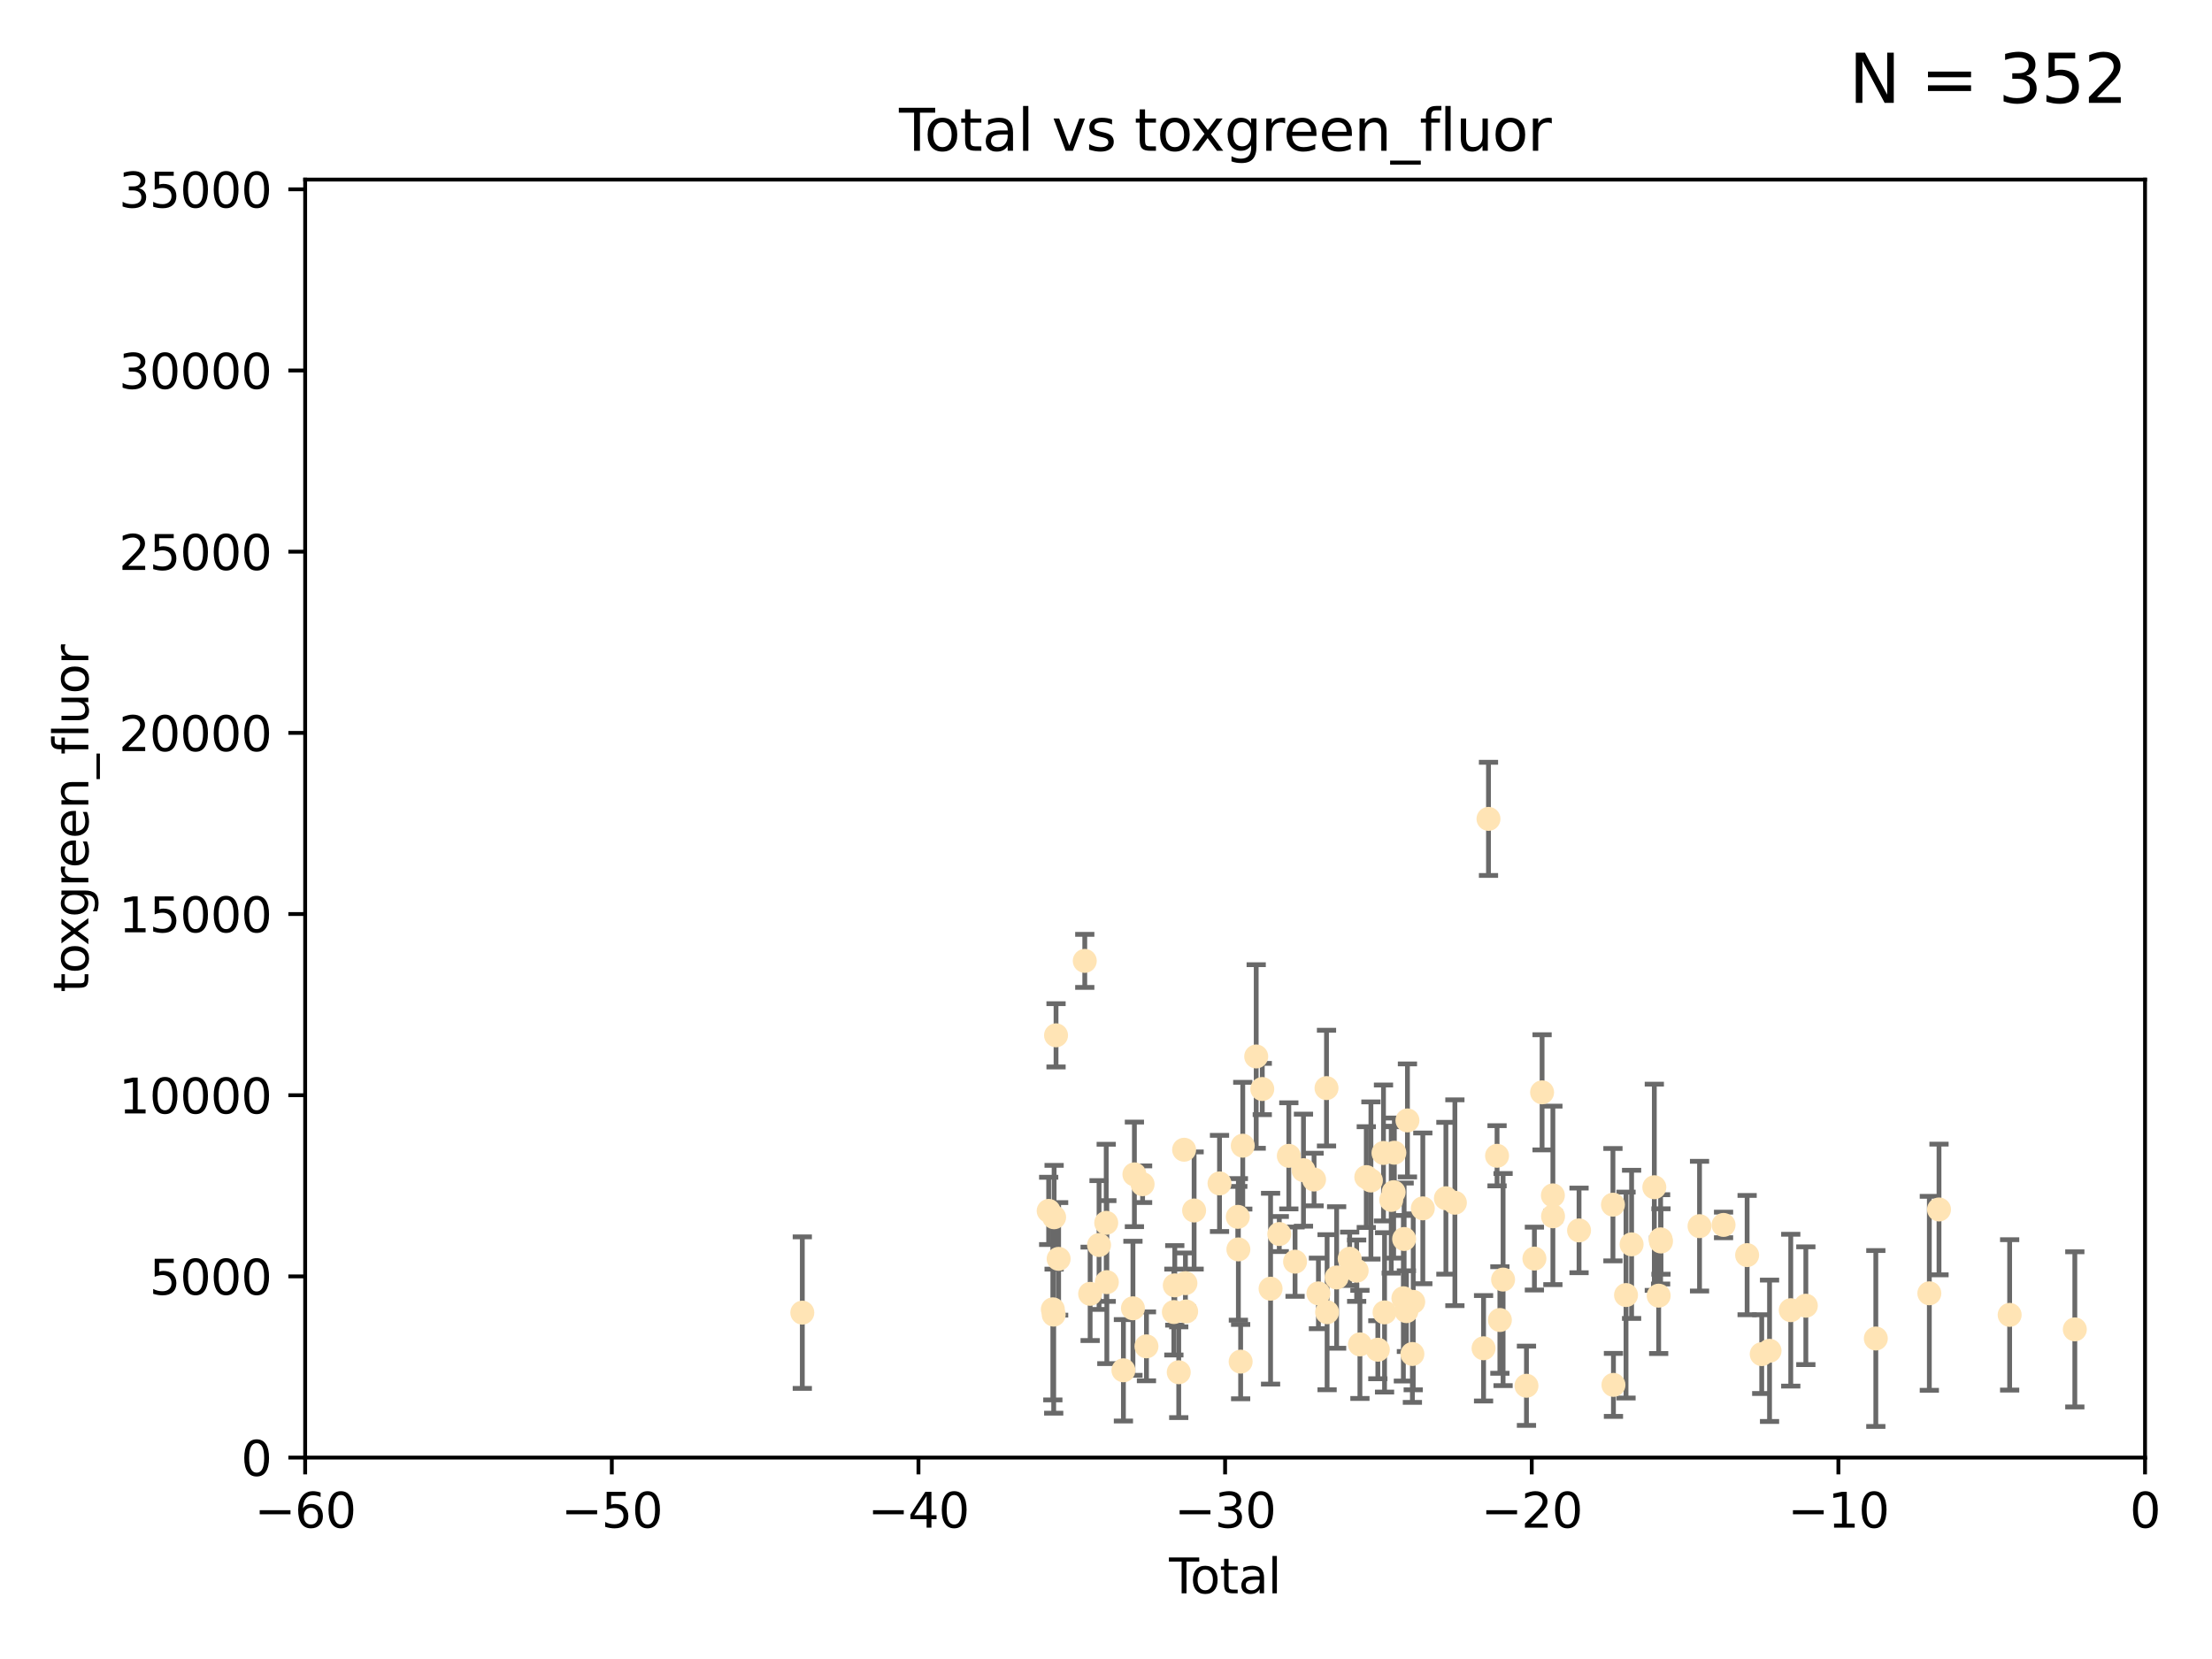 <?xml version="1.0" encoding="utf-8" standalone="no"?>
<!DOCTYPE svg PUBLIC "-//W3C//DTD SVG 1.1//EN"
  "http://www.w3.org/Graphics/SVG/1.1/DTD/svg11.dtd">
<svg xmlns:xlink="http://www.w3.org/1999/xlink" width="460.8pt" height="345.6pt" viewBox="0 0 460.8 345.6" xmlns="http://www.w3.org/2000/svg" version="1.1">
 <defs>
  <style type="text/css">*{stroke-linejoin: round; stroke-linecap: butt}</style>
 </defs>
 <g id="figure_1">
  <g id="patch_1">
   <path d="M 0 345.6 
L 460.8 345.6 
L 460.8 0 
L 0 0 
z
" style="fill: #ffffff"/>
  </g>
  <g id="axes_1">
   <g id="patch_2">
    <path d="M 63.571 303.64 
L 446.85 303.64 
L 446.85 37.411 
L 63.571 37.411 
z
" style="fill: #ffffff"/>
   </g>
   <g id="PathCollection_1">
    <defs>
     <path id="md3c25e076f" d="M 0 1.118 
C 0.297 1.118 0.581 1 0.791 0.791 
C 1 0.581 1.118 0.297 1.118 0 
C 1.118 -0.297 1 -0.581 0.791 -0.791 
C 0.581 -1 0.297 -1.118 0 -1.118 
C -0.297 -1.118 -0.581 -1 -0.791 -0.791 
C -1 -0.581 -1.118 -0.297 -1.118 0 
C -1.118 0.297 -1 0.581 -0.791 0.791 
C -0.581 1 -0.297 1.118 0 1.118 
z
" style="stroke: #ffe4b5"/>
    </defs>
    <g clip-path="url(#p2b87ead848)">
     <use xlink:href="#md3c25e076f" x="167.135" y="273.445" style="fill: #ffe4b5; stroke: #ffe4b5"/>
     <use xlink:href="#md3c25e076f" x="218.459" y="252.25" style="fill: #ffe4b5; stroke: #ffe4b5"/>
     <use xlink:href="#md3c25e076f" x="219.325" y="272.755" style="fill: #ffe4b5; stroke: #ffe4b5"/>
     <use xlink:href="#md3c25e076f" x="219.506" y="273.86" style="fill: #ffe4b5; stroke: #ffe4b5"/>
     <use xlink:href="#md3c25e076f" x="219.592" y="253.578" style="fill: #ffe4b5; stroke: #ffe4b5"/>
     <use xlink:href="#md3c25e076f" x="219.992" y="215.675" style="fill: #ffe4b5; stroke: #ffe4b5"/>
     <use xlink:href="#md3c25e076f" x="220.533" y="262.242" style="fill: #ffe4b5; stroke: #ffe4b5"/>
     <use xlink:href="#md3c25e076f" x="225.978" y="200.169" style="fill: #ffe4b5; stroke: #ffe4b5"/>
     <use xlink:href="#md3c25e076f" x="227.096" y="269.528" style="fill: #ffe4b5; stroke: #ffe4b5"/>
     <use xlink:href="#md3c25e076f" x="228.953" y="259.36" style="fill: #ffe4b5; stroke: #ffe4b5"/>
     <use xlink:href="#md3c25e076f" x="230.446" y="254.736" style="fill: #ffe4b5; stroke: #ffe4b5"/>
     <use xlink:href="#md3c25e076f" x="230.575" y="267.094" style="fill: #ffe4b5; stroke: #ffe4b5"/>
     <use xlink:href="#md3c25e076f" x="234.029" y="285.458" style="fill: #ffe4b5; stroke: #ffe4b5"/>
     <use xlink:href="#md3c25e076f" x="236.012" y="272.539" style="fill: #ffe4b5; stroke: #ffe4b5"/>
     <use xlink:href="#md3c25e076f" x="236.318" y="244.641" style="fill: #ffe4b5; stroke: #ffe4b5"/>
     <use xlink:href="#md3c25e076f" x="238.024" y="246.695" style="fill: #ffe4b5; stroke: #ffe4b5"/>
     <use xlink:href="#md3c25e076f" x="238.828" y="280.47" style="fill: #ffe4b5; stroke: #ffe4b5"/>
     <use xlink:href="#md3c25e076f" x="244.54" y="273.321" style="fill: #ffe4b5; stroke: #ffe4b5"/>
     <use xlink:href="#md3c25e076f" x="244.728" y="267.766" style="fill: #ffe4b5; stroke: #ffe4b5"/>
     <use xlink:href="#md3c25e076f" x="245.553" y="285.864" style="fill: #ffe4b5; stroke: #ffe4b5"/>
     <use xlink:href="#md3c25e076f" x="246.672" y="239.511" style="fill: #ffe4b5; stroke: #ffe4b5"/>
     <use xlink:href="#md3c25e076f" x="246.946" y="267.311" style="fill: #ffe4b5; stroke: #ffe4b5"/>
     <use xlink:href="#md3c25e076f" x="247.098" y="273.203" style="fill: #ffe4b5; stroke: #ffe4b5"/>
     <use xlink:href="#md3c25e076f" x="248.756" y="252.168" style="fill: #ffe4b5; stroke: #ffe4b5"/>
     <use xlink:href="#md3c25e076f" x="254.048" y="246.526" style="fill: #ffe4b5; stroke: #ffe4b5"/>
     <use xlink:href="#md3c25e076f" x="257.859" y="253.493" style="fill: #ffe4b5; stroke: #ffe4b5"/>
     <use xlink:href="#md3c25e076f" x="257.977" y="260.273" style="fill: #ffe4b5; stroke: #ffe4b5"/>
     <use xlink:href="#md3c25e076f" x="258.449" y="283.653" style="fill: #ffe4b5; stroke: #ffe4b5"/>
     <use xlink:href="#md3c25e076f" x="258.89" y="238.667" style="fill: #ffe4b5; stroke: #ffe4b5"/>
     <use xlink:href="#md3c25e076f" x="261.69" y="220.081" style="fill: #ffe4b5; stroke: #ffe4b5"/>
     <use xlink:href="#md3c25e076f" x="262.955" y="226.862" style="fill: #ffe4b5; stroke: #ffe4b5"/>
     <use xlink:href="#md3c25e076f" x="264.684" y="268.456" style="fill: #ffe4b5; stroke: #ffe4b5"/>
     <use xlink:href="#md3c25e076f" x="266.498" y="257.071" style="fill: #ffe4b5; stroke: #ffe4b5"/>
     <use xlink:href="#md3c25e076f" x="268.486" y="240.784" style="fill: #ffe4b5; stroke: #ffe4b5"/>
     <use xlink:href="#md3c25e076f" x="269.785" y="262.829" style="fill: #ffe4b5; stroke: #ffe4b5"/>
     <use xlink:href="#md3c25e076f" x="271.537" y="243.768" style="fill: #ffe4b5; stroke: #ffe4b5"/>
     <use xlink:href="#md3c25e076f" x="273.742" y="245.717" style="fill: #ffe4b5; stroke: #ffe4b5"/>
     <use xlink:href="#md3c25e076f" x="274.655" y="269.434" style="fill: #ffe4b5; stroke: #ffe4b5"/>
     <use xlink:href="#md3c25e076f" x="276.336" y="226.673" style="fill: #ffe4b5; stroke: #ffe4b5"/>
     <use xlink:href="#md3c25e076f" x="276.459" y="273.361" style="fill: #ffe4b5; stroke: #ffe4b5"/>
     <use xlink:href="#md3c25e076f" x="278.444" y="266.121" style="fill: #ffe4b5; stroke: #ffe4b5"/>
     <use xlink:href="#md3c25e076f" x="281.162" y="262.226" style="fill: #ffe4b5; stroke: #ffe4b5"/>
     <use xlink:href="#md3c25e076f" x="282.616" y="264.709" style="fill: #ffe4b5; stroke: #ffe4b5"/>
     <use xlink:href="#md3c25e076f" x="283.297" y="280.06" style="fill: #ffe4b5; stroke: #ffe4b5"/>
     <use xlink:href="#md3c25e076f" x="284.624" y="245.207" style="fill: #ffe4b5; stroke: #ffe4b5"/>
     <use xlink:href="#md3c25e076f" x="285.587" y="245.916" style="fill: #ffe4b5; stroke: #ffe4b5"/>
     <use xlink:href="#md3c25e076f" x="287.03" y="281.173" style="fill: #ffe4b5; stroke: #ffe4b5"/>
     <use xlink:href="#md3c25e076f" x="288.206" y="240.184" style="fill: #ffe4b5; stroke: #ffe4b5"/>
     <use xlink:href="#md3c25e076f" x="288.428" y="273.394" style="fill: #ffe4b5; stroke: #ffe4b5"/>
     <use xlink:href="#md3c25e076f" x="289.819" y="249.966" style="fill: #ffe4b5; stroke: #ffe4b5"/>
     <use xlink:href="#md3c25e076f" x="290.322" y="248.35" style="fill: #ffe4b5; stroke: #ffe4b5"/>
     <use xlink:href="#md3c25e076f" x="290.468" y="240.133" style="fill: #ffe4b5; stroke: #ffe4b5"/>
     <use xlink:href="#md3c25e076f" x="292.351" y="270.448" style="fill: #ffe4b5; stroke: #ffe4b5"/>
     <use xlink:href="#md3c25e076f" x="292.507" y="258.105" style="fill: #ffe4b5; stroke: #ffe4b5"/>
     <use xlink:href="#md3c25e076f" x="292.98" y="273.135" style="fill: #ffe4b5; stroke: #ffe4b5"/>
     <use xlink:href="#md3c25e076f" x="293.197" y="233.405" style="fill: #ffe4b5; stroke: #ffe4b5"/>
     <use xlink:href="#md3c25e076f" x="294.227" y="282.062" style="fill: #ffe4b5; stroke: #ffe4b5"/>
     <use xlink:href="#md3c25e076f" x="294.402" y="271.201" style="fill: #ffe4b5; stroke: #ffe4b5"/>
     <use xlink:href="#md3c25e076f" x="296.398" y="251.723" style="fill: #ffe4b5; stroke: #ffe4b5"/>
     <use xlink:href="#md3c25e076f" x="301.208" y="249.617" style="fill: #ffe4b5; stroke: #ffe4b5"/>
     <use xlink:href="#md3c25e076f" x="303.08" y="250.554" style="fill: #ffe4b5; stroke: #ffe4b5"/>
     <use xlink:href="#md3c25e076f" x="309.054" y="280.87" style="fill: #ffe4b5; stroke: #ffe4b5"/>
     <use xlink:href="#md3c25e076f" x="310.079" y="170.586" style="fill: #ffe4b5; stroke: #ffe4b5"/>
     <use xlink:href="#md3c25e076f" x="311.864" y="240.771" style="fill: #ffe4b5; stroke: #ffe4b5"/>
     <use xlink:href="#md3c25e076f" x="312.454" y="274.979" style="fill: #ffe4b5; stroke: #ffe4b5"/>
     <use xlink:href="#md3c25e076f" x="313.12" y="266.559" style="fill: #ffe4b5; stroke: #ffe4b5"/>
     <use xlink:href="#md3c25e076f" x="317.99" y="288.679" style="fill: #ffe4b5; stroke: #ffe4b5"/>
     <use xlink:href="#md3c25e076f" x="319.644" y="262.184" style="fill: #ffe4b5; stroke: #ffe4b5"/>
     <use xlink:href="#md3c25e076f" x="321.245" y="227.553" style="fill: #ffe4b5; stroke: #ffe4b5"/>
     <use xlink:href="#md3c25e076f" x="323.494" y="249.018" style="fill: #ffe4b5; stroke: #ffe4b5"/>
     <use xlink:href="#md3c25e076f" x="323.526" y="253.376" style="fill: #ffe4b5; stroke: #ffe4b5"/>
     <use xlink:href="#md3c25e076f" x="328.943" y="256.316" style="fill: #ffe4b5; stroke: #ffe4b5"/>
     <use xlink:href="#md3c25e076f" x="336.006" y="250.957" style="fill: #ffe4b5; stroke: #ffe4b5"/>
     <use xlink:href="#md3c25e076f" x="336.111" y="288.497" style="fill: #ffe4b5; stroke: #ffe4b5"/>
     <use xlink:href="#md3c25e076f" x="338.73" y="269.782" style="fill: #ffe4b5; stroke: #ffe4b5"/>
     <use xlink:href="#md3c25e076f" x="339.892" y="259.223" style="fill: #ffe4b5; stroke: #ffe4b5"/>
     <use xlink:href="#md3c25e076f" x="344.626" y="247.324" style="fill: #ffe4b5; stroke: #ffe4b5"/>
     <use xlink:href="#md3c25e076f" x="345.532" y="269.911" style="fill: #ffe4b5; stroke: #ffe4b5"/>
     <use xlink:href="#md3c25e076f" x="345.935" y="258.18" style="fill: #ffe4b5; stroke: #ffe4b5"/>
     <use xlink:href="#md3c25e076f" x="346.011" y="258.627" style="fill: #ffe4b5; stroke: #ffe4b5"/>
     <use xlink:href="#md3c25e076f" x="354.043" y="255.432" style="fill: #ffe4b5; stroke: #ffe4b5"/>
     <use xlink:href="#md3c25e076f" x="359.047" y="255.174" style="fill: #ffe4b5; stroke: #ffe4b5"/>
     <use xlink:href="#md3c25e076f" x="363.958" y="261.461" style="fill: #ffe4b5; stroke: #ffe4b5"/>
     <use xlink:href="#md3c25e076f" x="366.999" y="282.089" style="fill: #ffe4b5; stroke: #ffe4b5"/>
     <use xlink:href="#md3c25e076f" x="368.627" y="281.39" style="fill: #ffe4b5; stroke: #ffe4b5"/>
     <use xlink:href="#md3c25e076f" x="373.048" y="272.933" style="fill: #ffe4b5; stroke: #ffe4b5"/>
     <use xlink:href="#md3c25e076f" x="376.19" y="272.002" style="fill: #ffe4b5; stroke: #ffe4b5"/>
     <use xlink:href="#md3c25e076f" x="390.768" y="278.834" style="fill: #ffe4b5; stroke: #ffe4b5"/>
     <use xlink:href="#md3c25e076f" x="401.916" y="269.418" style="fill: #ffe4b5; stroke: #ffe4b5"/>
     <use xlink:href="#md3c25e076f" x="403.931" y="251.956" style="fill: #ffe4b5; stroke: #ffe4b5"/>
     <use xlink:href="#md3c25e076f" x="418.647" y="273.913" style="fill: #ffe4b5; stroke: #ffe4b5"/>
     <use xlink:href="#md3c25e076f" x="432.223" y="276.933" style="fill: #ffe4b5; stroke: #ffe4b5"/>
    </g>
   </g>
   <g id="matplotlib.axis_1">
    <g id="xtick_1">
     <g id="line2d_1">
      <defs>
       <path id="m3ebe427e13" d="M 0 0 
L 0 3.5 
" style="stroke: #000000; stroke-width: 0.8"/>
      </defs>
      <g>
       <use xlink:href="#m3ebe427e13" x="63.571" y="303.64" style="stroke: #000000; stroke-width: 0.8"/>
      </g>
     </g>
     <g id="text_1">
      <!-- −60 -->
      <g transform="translate(53.019 318.238)scale(0.1 -0.1)">
       <defs>
        <path id="DejaVuSans-2212" d="M 678 2272 
L 4684 2272 
L 4684 1741 
L 678 1741 
L 678 2272 
z
" transform="scale(0.016)"/>
        <path id="DejaVuSans-36" d="M 2113 2584 
Q 1688 2584 1439 2293 
Q 1191 2003 1191 1497 
Q 1191 994 1439 701 
Q 1688 409 2113 409 
Q 2538 409 2786 701 
Q 3034 994 3034 1497 
Q 3034 2003 2786 2293 
Q 2538 2584 2113 2584 
z
M 3366 4563 
L 3366 3988 
Q 3128 4100 2886 4159 
Q 2644 4219 2406 4219 
Q 1781 4219 1451 3797 
Q 1122 3375 1075 2522 
Q 1259 2794 1537 2939 
Q 1816 3084 2150 3084 
Q 2853 3084 3261 2657 
Q 3669 2231 3669 1497 
Q 3669 778 3244 343 
Q 2819 -91 2113 -91 
Q 1303 -91 875 529 
Q 447 1150 447 2328 
Q 447 3434 972 4092 
Q 1497 4750 2381 4750 
Q 2619 4750 2861 4703 
Q 3103 4656 3366 4563 
z
" transform="scale(0.016)"/>
        <path id="DejaVuSans-30" d="M 2034 4250 
Q 1547 4250 1301 3770 
Q 1056 3291 1056 2328 
Q 1056 1369 1301 889 
Q 1547 409 2034 409 
Q 2525 409 2770 889 
Q 3016 1369 3016 2328 
Q 3016 3291 2770 3770 
Q 2525 4250 2034 4250 
z
M 2034 4750 
Q 2819 4750 3233 4129 
Q 3647 3509 3647 2328 
Q 3647 1150 3233 529 
Q 2819 -91 2034 -91 
Q 1250 -91 836 529 
Q 422 1150 422 2328 
Q 422 3509 836 4129 
Q 1250 4750 2034 4750 
z
" transform="scale(0.016)"/>
       </defs>
       <use xlink:href="#DejaVuSans-2212"/>
       <use xlink:href="#DejaVuSans-36" x="83.789"/>
       <use xlink:href="#DejaVuSans-30" x="147.412"/>
      </g>
     </g>
    </g>
    <g id="xtick_2">
     <g id="line2d_2">
      <g>
       <use xlink:href="#m3ebe427e13" x="127.451" y="303.64" style="stroke: #000000; stroke-width: 0.8"/>
      </g>
     </g>
     <g id="text_2">
      <!-- −50 -->
      <g transform="translate(116.899 318.238)scale(0.1 -0.1)">
       <defs>
        <path id="DejaVuSans-35" d="M 691 4666 
L 3169 4666 
L 3169 4134 
L 1269 4134 
L 1269 2991 
Q 1406 3038 1543 3061 
Q 1681 3084 1819 3084 
Q 2600 3084 3056 2656 
Q 3513 2228 3513 1497 
Q 3513 744 3044 326 
Q 2575 -91 1722 -91 
Q 1428 -91 1123 -41 
Q 819 9 494 109 
L 494 744 
Q 775 591 1075 516 
Q 1375 441 1709 441 
Q 2250 441 2565 725 
Q 2881 1009 2881 1497 
Q 2881 1984 2565 2268 
Q 2250 2553 1709 2553 
Q 1456 2553 1204 2497 
Q 953 2441 691 2322 
L 691 4666 
z
" transform="scale(0.016)"/>
       </defs>
       <use xlink:href="#DejaVuSans-2212"/>
       <use xlink:href="#DejaVuSans-35" x="83.789"/>
       <use xlink:href="#DejaVuSans-30" x="147.412"/>
      </g>
     </g>
    </g>
    <g id="xtick_3">
     <g id="line2d_3">
      <g>
       <use xlink:href="#m3ebe427e13" x="191.331" y="303.64" style="stroke: #000000; stroke-width: 0.8"/>
      </g>
     </g>
     <g id="text_3">
      <!-- −40 -->
      <g transform="translate(180.778 318.238)scale(0.1 -0.1)">
       <defs>
        <path id="DejaVuSans-34" d="M 2419 4116 
L 825 1625 
L 2419 1625 
L 2419 4116 
z
M 2253 4666 
L 3047 4666 
L 3047 1625 
L 3713 1625 
L 3713 1100 
L 3047 1100 
L 3047 0 
L 2419 0 
L 2419 1100 
L 313 1100 
L 313 1709 
L 2253 4666 
z
" transform="scale(0.016)"/>
       </defs>
       <use xlink:href="#DejaVuSans-2212"/>
       <use xlink:href="#DejaVuSans-34" x="83.789"/>
       <use xlink:href="#DejaVuSans-30" x="147.412"/>
      </g>
     </g>
    </g>
    <g id="xtick_4">
     <g id="line2d_4">
      <g>
       <use xlink:href="#m3ebe427e13" x="255.211" y="303.64" style="stroke: #000000; stroke-width: 0.8"/>
      </g>
     </g>
     <g id="text_4">
      <!-- −30 -->
      <g transform="translate(244.658 318.238)scale(0.1 -0.1)">
       <defs>
        <path id="DejaVuSans-33" d="M 2597 2516 
Q 3050 2419 3304 2112 
Q 3559 1806 3559 1356 
Q 3559 666 3084 287 
Q 2609 -91 1734 -91 
Q 1441 -91 1130 -33 
Q 819 25 488 141 
L 488 750 
Q 750 597 1062 519 
Q 1375 441 1716 441 
Q 2309 441 2620 675 
Q 2931 909 2931 1356 
Q 2931 1769 2642 2001 
Q 2353 2234 1838 2234 
L 1294 2234 
L 1294 2753 
L 1863 2753 
Q 2328 2753 2575 2939 
Q 2822 3125 2822 3475 
Q 2822 3834 2567 4026 
Q 2313 4219 1838 4219 
Q 1578 4219 1281 4162 
Q 984 4106 628 3988 
L 628 4550 
Q 988 4650 1302 4700 
Q 1616 4750 1894 4750 
Q 2613 4750 3031 4423 
Q 3450 4097 3450 3541 
Q 3450 3153 3228 2886 
Q 3006 2619 2597 2516 
z
" transform="scale(0.016)"/>
       </defs>
       <use xlink:href="#DejaVuSans-2212"/>
       <use xlink:href="#DejaVuSans-33" x="83.789"/>
       <use xlink:href="#DejaVuSans-30" x="147.412"/>
      </g>
     </g>
    </g>
    <g id="xtick_5">
     <g id="line2d_5">
      <g>
       <use xlink:href="#m3ebe427e13" x="319.09" y="303.64" style="stroke: #000000; stroke-width: 0.8"/>
      </g>
     </g>
     <g id="text_5">
      <!-- −20 -->
      <g transform="translate(308.538 318.238)scale(0.1 -0.1)">
       <defs>
        <path id="DejaVuSans-32" d="M 1228 531 
L 3431 531 
L 3431 0 
L 469 0 
L 469 531 
Q 828 903 1448 1529 
Q 2069 2156 2228 2338 
Q 2531 2678 2651 2914 
Q 2772 3150 2772 3378 
Q 2772 3750 2511 3984 
Q 2250 4219 1831 4219 
Q 1534 4219 1204 4116 
Q 875 4013 500 3803 
L 500 4441 
Q 881 4594 1212 4672 
Q 1544 4750 1819 4750 
Q 2544 4750 2975 4387 
Q 3406 4025 3406 3419 
Q 3406 3131 3298 2873 
Q 3191 2616 2906 2266 
Q 2828 2175 2409 1742 
Q 1991 1309 1228 531 
z
" transform="scale(0.016)"/>
       </defs>
       <use xlink:href="#DejaVuSans-2212"/>
       <use xlink:href="#DejaVuSans-32" x="83.789"/>
       <use xlink:href="#DejaVuSans-30" x="147.412"/>
      </g>
     </g>
    </g>
    <g id="xtick_6">
     <g id="line2d_6">
      <g>
       <use xlink:href="#m3ebe427e13" x="382.97" y="303.64" style="stroke: #000000; stroke-width: 0.8"/>
      </g>
     </g>
     <g id="text_6">
      <!-- −10 -->
      <g transform="translate(372.418 318.238)scale(0.1 -0.1)">
       <defs>
        <path id="DejaVuSans-31" d="M 794 531 
L 1825 531 
L 1825 4091 
L 703 3866 
L 703 4441 
L 1819 4666 
L 2450 4666 
L 2450 531 
L 3481 531 
L 3481 0 
L 794 0 
L 794 531 
z
" transform="scale(0.016)"/>
       </defs>
       <use xlink:href="#DejaVuSans-2212"/>
       <use xlink:href="#DejaVuSans-31" x="83.789"/>
       <use xlink:href="#DejaVuSans-30" x="147.412"/>
      </g>
     </g>
    </g>
    <g id="xtick_7">
     <g id="line2d_7">
      <g>
       <use xlink:href="#m3ebe427e13" x="446.85" y="303.64" style="stroke: #000000; stroke-width: 0.8"/>
      </g>
     </g>
     <g id="text_7">
      <!-- 0 -->
      <g transform="translate(443.669 318.238)scale(0.1 -0.1)">
       <use xlink:href="#DejaVuSans-30"/>
      </g>
     </g>
    </g>
    <g id="text_8">
     <!-- Total -->
     <g transform="translate(243.534 331.917)scale(0.1 -0.1)">
      <defs>
       <path id="DejaVuSans-54" d="M -19 4666 
L 3928 4666 
L 3928 4134 
L 2272 4134 
L 2272 0 
L 1638 0 
L 1638 4134 
L -19 4134 
L -19 4666 
z
" transform="scale(0.016)"/>
       <path id="DejaVuSans-6f" d="M 1959 3097 
Q 1497 3097 1228 2736 
Q 959 2375 959 1747 
Q 959 1119 1226 758 
Q 1494 397 1959 397 
Q 2419 397 2687 759 
Q 2956 1122 2956 1747 
Q 2956 2369 2687 2733 
Q 2419 3097 1959 3097 
z
M 1959 3584 
Q 2709 3584 3137 3096 
Q 3566 2609 3566 1747 
Q 3566 888 3137 398 
Q 2709 -91 1959 -91 
Q 1206 -91 779 398 
Q 353 888 353 1747 
Q 353 2609 779 3096 
Q 1206 3584 1959 3584 
z
" transform="scale(0.016)"/>
       <path id="DejaVuSans-74" d="M 1172 4494 
L 1172 3500 
L 2356 3500 
L 2356 3053 
L 1172 3053 
L 1172 1153 
Q 1172 725 1289 603 
Q 1406 481 1766 481 
L 2356 481 
L 2356 0 
L 1766 0 
Q 1100 0 847 248 
Q 594 497 594 1153 
L 594 3053 
L 172 3053 
L 172 3500 
L 594 3500 
L 594 4494 
L 1172 4494 
z
" transform="scale(0.016)"/>
       <path id="DejaVuSans-61" d="M 2194 1759 
Q 1497 1759 1228 1600 
Q 959 1441 959 1056 
Q 959 750 1161 570 
Q 1363 391 1709 391 
Q 2188 391 2477 730 
Q 2766 1069 2766 1631 
L 2766 1759 
L 2194 1759 
z
M 3341 1997 
L 3341 0 
L 2766 0 
L 2766 531 
Q 2569 213 2275 61 
Q 1981 -91 1556 -91 
Q 1019 -91 701 211 
Q 384 513 384 1019 
Q 384 1609 779 1909 
Q 1175 2209 1959 2209 
L 2766 2209 
L 2766 2266 
Q 2766 2663 2505 2880 
Q 2244 3097 1772 3097 
Q 1472 3097 1187 3025 
Q 903 2953 641 2809 
L 641 3341 
Q 956 3463 1253 3523 
Q 1550 3584 1831 3584 
Q 2591 3584 2966 3190 
Q 3341 2797 3341 1997 
z
" transform="scale(0.016)"/>
       <path id="DejaVuSans-6c" d="M 603 4863 
L 1178 4863 
L 1178 0 
L 603 0 
L 603 4863 
z
" transform="scale(0.016)"/>
      </defs>
      <use xlink:href="#DejaVuSans-54"/>
      <use xlink:href="#DejaVuSans-6f" x="44.084"/>
      <use xlink:href="#DejaVuSans-74" x="105.266"/>
      <use xlink:href="#DejaVuSans-61" x="144.475"/>
      <use xlink:href="#DejaVuSans-6c" x="205.754"/>
     </g>
    </g>
   </g>
   <g id="matplotlib.axis_2">
    <g id="ytick_1">
     <g id="line2d_8">
      <defs>
       <path id="m27875ae030" d="M 0 0 
L -3.5 0 
" style="stroke: #000000; stroke-width: 0.8"/>
      </defs>
      <g>
       <use xlink:href="#m27875ae030" x="63.571" y="303.64" style="stroke: #000000; stroke-width: 0.8"/>
      </g>
     </g>
     <g id="text_9">
      <!-- 0 -->
      <g transform="translate(50.209 307.439)scale(0.1 -0.1)">
       <use xlink:href="#DejaVuSans-30"/>
      </g>
     </g>
    </g>
    <g id="ytick_2">
     <g id="line2d_9">
      <g>
       <use xlink:href="#m27875ae030" x="63.571" y="265.897" style="stroke: #000000; stroke-width: 0.8"/>
      </g>
     </g>
     <g id="text_10">
      <!-- 5000 -->
      <g transform="translate(31.121 269.696)scale(0.1 -0.1)">
       <use xlink:href="#DejaVuSans-35"/>
       <use xlink:href="#DejaVuSans-30" x="63.623"/>
       <use xlink:href="#DejaVuSans-30" x="127.246"/>
       <use xlink:href="#DejaVuSans-30" x="190.869"/>
      </g>
     </g>
    </g>
    <g id="ytick_3">
     <g id="line2d_10">
      <g>
       <use xlink:href="#m27875ae030" x="63.571" y="228.154" style="stroke: #000000; stroke-width: 0.8"/>
      </g>
     </g>
     <g id="text_11">
      <!-- 10000 -->
      <g transform="translate(24.759 231.953)scale(0.1 -0.1)">
       <use xlink:href="#DejaVuSans-31"/>
       <use xlink:href="#DejaVuSans-30" x="63.623"/>
       <use xlink:href="#DejaVuSans-30" x="127.246"/>
       <use xlink:href="#DejaVuSans-30" x="190.869"/>
       <use xlink:href="#DejaVuSans-30" x="254.492"/>
      </g>
     </g>
    </g>
    <g id="ytick_4">
     <g id="line2d_11">
      <g>
       <use xlink:href="#m27875ae030" x="63.571" y="190.411" style="stroke: #000000; stroke-width: 0.8"/>
      </g>
     </g>
     <g id="text_12">
      <!-- 15000 -->
      <g transform="translate(24.759 194.21)scale(0.1 -0.1)">
       <use xlink:href="#DejaVuSans-31"/>
       <use xlink:href="#DejaVuSans-35" x="63.623"/>
       <use xlink:href="#DejaVuSans-30" x="127.246"/>
       <use xlink:href="#DejaVuSans-30" x="190.869"/>
       <use xlink:href="#DejaVuSans-30" x="254.492"/>
      </g>
     </g>
    </g>
    <g id="ytick_5">
     <g id="line2d_12">
      <g>
       <use xlink:href="#m27875ae030" x="63.571" y="152.668" style="stroke: #000000; stroke-width: 0.8"/>
      </g>
     </g>
     <g id="text_13">
      <!-- 20000 -->
      <g transform="translate(24.759 156.467)scale(0.1 -0.1)">
       <use xlink:href="#DejaVuSans-32"/>
       <use xlink:href="#DejaVuSans-30" x="63.623"/>
       <use xlink:href="#DejaVuSans-30" x="127.246"/>
       <use xlink:href="#DejaVuSans-30" x="190.869"/>
       <use xlink:href="#DejaVuSans-30" x="254.492"/>
      </g>
     </g>
    </g>
    <g id="ytick_6">
     <g id="line2d_13">
      <g>
       <use xlink:href="#m27875ae030" x="63.571" y="114.925" style="stroke: #000000; stroke-width: 0.8"/>
      </g>
     </g>
     <g id="text_14">
      <!-- 25000 -->
      <g transform="translate(24.759 118.724)scale(0.1 -0.1)">
       <use xlink:href="#DejaVuSans-32"/>
       <use xlink:href="#DejaVuSans-35" x="63.623"/>
       <use xlink:href="#DejaVuSans-30" x="127.246"/>
       <use xlink:href="#DejaVuSans-30" x="190.869"/>
       <use xlink:href="#DejaVuSans-30" x="254.492"/>
      </g>
     </g>
    </g>
    <g id="ytick_7">
     <g id="line2d_14">
      <g>
       <use xlink:href="#m27875ae030" x="63.571" y="77.181" style="stroke: #000000; stroke-width: 0.8"/>
      </g>
     </g>
     <g id="text_15">
      <!-- 30000 -->
      <g transform="translate(24.759 80.981)scale(0.1 -0.1)">
       <use xlink:href="#DejaVuSans-33"/>
       <use xlink:href="#DejaVuSans-30" x="63.623"/>
       <use xlink:href="#DejaVuSans-30" x="127.246"/>
       <use xlink:href="#DejaVuSans-30" x="190.869"/>
       <use xlink:href="#DejaVuSans-30" x="254.492"/>
      </g>
     </g>
    </g>
    <g id="ytick_8">
     <g id="line2d_15">
      <g>
       <use xlink:href="#m27875ae030" x="63.571" y="39.438" style="stroke: #000000; stroke-width: 0.8"/>
      </g>
     </g>
     <g id="text_16">
      <!-- 35000 -->
      <g transform="translate(24.759 43.238)scale(0.1 -0.1)">
       <use xlink:href="#DejaVuSans-33"/>
       <use xlink:href="#DejaVuSans-35" x="63.623"/>
       <use xlink:href="#DejaVuSans-30" x="127.246"/>
       <use xlink:href="#DejaVuSans-30" x="190.869"/>
       <use xlink:href="#DejaVuSans-30" x="254.492"/>
      </g>
     </g>
    </g>
    <g id="text_17">
     <!-- toxgreen_fluor -->
     <g transform="translate(18.401 206.72)rotate(-90)scale(0.1 -0.1)">
      <defs>
       <path id="DejaVuSans-78" d="M 3513 3500 
L 2247 1797 
L 3578 0 
L 2900 0 
L 1881 1375 
L 863 0 
L 184 0 
L 1544 1831 
L 300 3500 
L 978 3500 
L 1906 2253 
L 2834 3500 
L 3513 3500 
z
" transform="scale(0.016)"/>
       <path id="DejaVuSans-67" d="M 2906 1791 
Q 2906 2416 2648 2759 
Q 2391 3103 1925 3103 
Q 1463 3103 1205 2759 
Q 947 2416 947 1791 
Q 947 1169 1205 825 
Q 1463 481 1925 481 
Q 2391 481 2648 825 
Q 2906 1169 2906 1791 
z
M 3481 434 
Q 3481 -459 3084 -895 
Q 2688 -1331 1869 -1331 
Q 1566 -1331 1297 -1286 
Q 1028 -1241 775 -1147 
L 775 -588 
Q 1028 -725 1275 -790 
Q 1522 -856 1778 -856 
Q 2344 -856 2625 -561 
Q 2906 -266 2906 331 
L 2906 616 
Q 2728 306 2450 153 
Q 2172 0 1784 0 
Q 1141 0 747 490 
Q 353 981 353 1791 
Q 353 2603 747 3093 
Q 1141 3584 1784 3584 
Q 2172 3584 2450 3431 
Q 2728 3278 2906 2969 
L 2906 3500 
L 3481 3500 
L 3481 434 
z
" transform="scale(0.016)"/>
       <path id="DejaVuSans-72" d="M 2631 2963 
Q 2534 3019 2420 3045 
Q 2306 3072 2169 3072 
Q 1681 3072 1420 2755 
Q 1159 2438 1159 1844 
L 1159 0 
L 581 0 
L 581 3500 
L 1159 3500 
L 1159 2956 
Q 1341 3275 1631 3429 
Q 1922 3584 2338 3584 
Q 2397 3584 2469 3576 
Q 2541 3569 2628 3553 
L 2631 2963 
z
" transform="scale(0.016)"/>
       <path id="DejaVuSans-65" d="M 3597 1894 
L 3597 1613 
L 953 1613 
Q 991 1019 1311 708 
Q 1631 397 2203 397 
Q 2534 397 2845 478 
Q 3156 559 3463 722 
L 3463 178 
Q 3153 47 2828 -22 
Q 2503 -91 2169 -91 
Q 1331 -91 842 396 
Q 353 884 353 1716 
Q 353 2575 817 3079 
Q 1281 3584 2069 3584 
Q 2775 3584 3186 3129 
Q 3597 2675 3597 1894 
z
M 3022 2063 
Q 3016 2534 2758 2815 
Q 2500 3097 2075 3097 
Q 1594 3097 1305 2825 
Q 1016 2553 972 2059 
L 3022 2063 
z
" transform="scale(0.016)"/>
       <path id="DejaVuSans-6e" d="M 3513 2113 
L 3513 0 
L 2938 0 
L 2938 2094 
Q 2938 2591 2744 2837 
Q 2550 3084 2163 3084 
Q 1697 3084 1428 2787 
Q 1159 2491 1159 1978 
L 1159 0 
L 581 0 
L 581 3500 
L 1159 3500 
L 1159 2956 
Q 1366 3272 1645 3428 
Q 1925 3584 2291 3584 
Q 2894 3584 3203 3211 
Q 3513 2838 3513 2113 
z
" transform="scale(0.016)"/>
       <path id="DejaVuSans-5f" d="M 3263 -1063 
L 3263 -1509 
L -63 -1509 
L -63 -1063 
L 3263 -1063 
z
" transform="scale(0.016)"/>
       <path id="DejaVuSans-66" d="M 2375 4863 
L 2375 4384 
L 1825 4384 
Q 1516 4384 1395 4259 
Q 1275 4134 1275 3809 
L 1275 3500 
L 2222 3500 
L 2222 3053 
L 1275 3053 
L 1275 0 
L 697 0 
L 697 3053 
L 147 3053 
L 147 3500 
L 697 3500 
L 697 3744 
Q 697 4328 969 4595 
Q 1241 4863 1831 4863 
L 2375 4863 
z
" transform="scale(0.016)"/>
       <path id="DejaVuSans-75" d="M 544 1381 
L 544 3500 
L 1119 3500 
L 1119 1403 
Q 1119 906 1312 657 
Q 1506 409 1894 409 
Q 2359 409 2629 706 
Q 2900 1003 2900 1516 
L 2900 3500 
L 3475 3500 
L 3475 0 
L 2900 0 
L 2900 538 
Q 2691 219 2414 64 
Q 2138 -91 1772 -91 
Q 1169 -91 856 284 
Q 544 659 544 1381 
z
M 1991 3584 
L 1991 3584 
z
" transform="scale(0.016)"/>
      </defs>
      <use xlink:href="#DejaVuSans-74"/>
      <use xlink:href="#DejaVuSans-6f" x="39.209"/>
      <use xlink:href="#DejaVuSans-78" x="97.266"/>
      <use xlink:href="#DejaVuSans-67" x="156.445"/>
      <use xlink:href="#DejaVuSans-72" x="219.922"/>
      <use xlink:href="#DejaVuSans-65" x="258.785"/>
      <use xlink:href="#DejaVuSans-65" x="320.309"/>
      <use xlink:href="#DejaVuSans-6e" x="381.832"/>
      <use xlink:href="#DejaVuSans-5f" x="445.211"/>
      <use xlink:href="#DejaVuSans-66" x="495.211"/>
      <use xlink:href="#DejaVuSans-6c" x="530.416"/>
      <use xlink:href="#DejaVuSans-75" x="558.199"/>
      <use xlink:href="#DejaVuSans-6f" x="621.578"/>
      <use xlink:href="#DejaVuSans-72" x="682.76"/>
     </g>
    </g>
   </g>
   <g id="LineCollection_1">
    <path d="M 167.135 289.227 
L 167.135 257.662 
" clip-path="url(#p2b87ead848)" style="fill: none; stroke: #696969"/>
    <path d="M 218.459 259.258 
L 218.459 245.242 
" clip-path="url(#p2b87ead848)" style="fill: none; stroke: #696969"/>
    <path d="M 219.325 291.622 
L 219.325 253.889 
" clip-path="url(#p2b87ead848)" style="fill: none; stroke: #696969"/>
    <path d="M 219.506 294.386 
L 219.506 253.335 
" clip-path="url(#p2b87ead848)" style="fill: none; stroke: #696969"/>
    <path d="M 219.592 264.386 
L 219.592 242.77 
" clip-path="url(#p2b87ead848)" style="fill: none; stroke: #696969"/>
    <path d="M 219.992 222.264 
L 219.992 209.086 
" clip-path="url(#p2b87ead848)" style="fill: none; stroke: #696969"/>
    <path d="M 220.533 273.967 
L 220.533 250.518 
" clip-path="url(#p2b87ead848)" style="fill: none; stroke: #696969"/>
    <path d="M 225.978 205.695 
L 225.978 194.642 
" clip-path="url(#p2b87ead848)" style="fill: none; stroke: #696969"/>
    <path d="M 227.096 279.258 
L 227.096 259.799 
" clip-path="url(#p2b87ead848)" style="fill: none; stroke: #696969"/>
    <path d="M 228.953 272.775 
L 228.953 245.946 
" clip-path="url(#p2b87ead848)" style="fill: none; stroke: #696969"/>
    <path d="M 230.446 271.106 
L 230.446 238.366 
" clip-path="url(#p2b87ead848)" style="fill: none; stroke: #696969"/>
    <path d="M 230.575 284.07 
L 230.575 250.118 
" clip-path="url(#p2b87ead848)" style="fill: none; stroke: #696969"/>
    <path d="M 234.029 296.02 
L 234.029 274.895 
" clip-path="url(#p2b87ead848)" style="fill: none; stroke: #696969"/>
    <path d="M 236.012 286.5 
L 236.012 258.578 
" clip-path="url(#p2b87ead848)" style="fill: none; stroke: #696969"/>
    <path d="M 236.318 255.534 
L 236.318 233.749 
" clip-path="url(#p2b87ead848)" style="fill: none; stroke: #696969"/>
    <path d="M 238.024 250.509 
L 238.024 242.881 
" clip-path="url(#p2b87ead848)" style="fill: none; stroke: #696969"/>
    <path d="M 238.828 287.647 
L 238.828 273.292 
" clip-path="url(#p2b87ead848)" style="fill: none; stroke: #696969"/>
    <path d="M 244.54 282.266 
L 244.54 264.376 
" clip-path="url(#p2b87ead848)" style="fill: none; stroke: #696969"/>
    <path d="M 244.728 276.053 
L 244.728 259.479 
" clip-path="url(#p2b87ead848)" style="fill: none; stroke: #696969"/>
    <path d="M 245.553 295.313 
L 245.553 276.416 
" clip-path="url(#p2b87ead848)" style="fill: none; stroke: #696969"/>
    <path d="M 246.672 239.932 
L 246.672 239.091 
" clip-path="url(#p2b87ead848)" style="fill: none; stroke: #696969"/>
    <path d="M 246.946 273.606 
L 246.946 261.015 
" clip-path="url(#p2b87ead848)" style="fill: none; stroke: #696969"/>
    <path d="M 247.098 274.163 
L 247.098 272.244 
" clip-path="url(#p2b87ead848)" style="fill: none; stroke: #696969"/>
    <path d="M 248.756 264.37 
L 248.756 239.965 
" clip-path="url(#p2b87ead848)" style="fill: none; stroke: #696969"/>
    <path d="M 254.048 256.54 
L 254.048 236.513 
" clip-path="url(#p2b87ead848)" style="fill: none; stroke: #696969"/>
    <path d="M 257.859 259.828 
L 257.859 247.157 
" clip-path="url(#p2b87ead848)" style="fill: none; stroke: #696969"/>
    <path d="M 257.977 275.019 
L 257.977 245.527 
" clip-path="url(#p2b87ead848)" style="fill: none; stroke: #696969"/>
    <path d="M 258.449 291.393 
L 258.449 275.912 
" clip-path="url(#p2b87ead848)" style="fill: none; stroke: #696969"/>
    <path d="M 258.89 251.868 
L 258.89 225.466 
" clip-path="url(#p2b87ead848)" style="fill: none; stroke: #696969"/>
    <path d="M 261.69 239.201 
L 261.69 200.961 
" clip-path="url(#p2b87ead848)" style="fill: none; stroke: #696969"/>
    <path d="M 262.955 232.203 
L 262.955 221.521 
" clip-path="url(#p2b87ead848)" style="fill: none; stroke: #696969"/>
    <path d="M 264.684 288.329 
L 264.684 248.582 
" clip-path="url(#p2b87ead848)" style="fill: none; stroke: #696969"/>
    <path d="M 266.498 260.724 
L 266.498 253.419 
" clip-path="url(#p2b87ead848)" style="fill: none; stroke: #696969"/>
    <path d="M 268.486 251.834 
L 268.486 229.733 
" clip-path="url(#p2b87ead848)" style="fill: none; stroke: #696969"/>
    <path d="M 269.785 270.051 
L 269.785 255.606 
" clip-path="url(#p2b87ead848)" style="fill: none; stroke: #696969"/>
    <path d="M 271.537 255.44 
L 271.537 232.096 
" clip-path="url(#p2b87ead848)" style="fill: none; stroke: #696969"/>
    <path d="M 273.742 251.194 
L 273.742 240.24 
" clip-path="url(#p2b87ead848)" style="fill: none; stroke: #696969"/>
    <path d="M 274.655 276.785 
L 274.655 262.084 
" clip-path="url(#p2b87ead848)" style="fill: none; stroke: #696969"/>
    <path d="M 276.336 238.721 
L 276.336 214.624 
" clip-path="url(#p2b87ead848)" style="fill: none; stroke: #696969"/>
    <path d="M 276.459 289.511 
L 276.459 257.21 
" clip-path="url(#p2b87ead848)" style="fill: none; stroke: #696969"/>
    <path d="M 278.444 280.859 
L 278.444 251.383 
" clip-path="url(#p2b87ead848)" style="fill: none; stroke: #696969"/>
    <path d="M 281.162 267.782 
L 281.162 256.67 
" clip-path="url(#p2b87ead848)" style="fill: none; stroke: #696969"/>
    <path d="M 282.616 271.097 
L 282.616 258.32 
" clip-path="url(#p2b87ead848)" style="fill: none; stroke: #696969"/>
    <path d="M 283.297 291.322 
L 283.297 268.798 
" clip-path="url(#p2b87ead848)" style="fill: none; stroke: #696969"/>
    <path d="M 284.624 255.702 
L 284.624 234.711 
" clip-path="url(#p2b87ead848)" style="fill: none; stroke: #696969"/>
    <path d="M 285.587 262.289 
L 285.587 229.543 
" clip-path="url(#p2b87ead848)" style="fill: none; stroke: #696969"/>
    <path d="M 287.03 287.219 
L 287.03 275.127 
" clip-path="url(#p2b87ead848)" style="fill: none; stroke: #696969"/>
    <path d="M 288.206 254.343 
L 288.206 226.025 
" clip-path="url(#p2b87ead848)" style="fill: none; stroke: #696969"/>
    <path d="M 288.428 289.993 
L 288.428 256.796 
" clip-path="url(#p2b87ead848)" style="fill: none; stroke: #696969"/>
    <path d="M 289.819 265.213 
L 289.819 234.719 
" clip-path="url(#p2b87ead848)" style="fill: none; stroke: #696969"/>
    <path d="M 290.322 262.081 
L 290.322 234.618 
" clip-path="url(#p2b87ead848)" style="fill: none; stroke: #696969"/>
    <path d="M 290.468 247.36 
L 290.468 232.905 
" clip-path="url(#p2b87ead848)" style="fill: none; stroke: #696969"/>
    <path d="M 292.351 287.692 
L 292.351 253.204 
" clip-path="url(#p2b87ead848)" style="fill: none; stroke: #696969"/>
    <path d="M 292.507 269.761 
L 292.507 246.448 
" clip-path="url(#p2b87ead848)" style="fill: none; stroke: #696969"/>
    <path d="M 292.98 281.543 
L 292.98 264.728 
" clip-path="url(#p2b87ead848)" style="fill: none; stroke: #696969"/>
    <path d="M 293.197 245.177 
L 293.197 221.633 
" clip-path="url(#p2b87ead848)" style="fill: none; stroke: #696969"/>
    <path d="M 294.227 292.143 
L 294.227 271.982 
" clip-path="url(#p2b87ead848)" style="fill: none; stroke: #696969"/>
    <path d="M 294.402 289.525 
L 294.402 252.876 
" clip-path="url(#p2b87ead848)" style="fill: none; stroke: #696969"/>
    <path d="M 296.398 267.424 
L 296.398 236.021 
" clip-path="url(#p2b87ead848)" style="fill: none; stroke: #696969"/>
    <path d="M 301.208 265.429 
L 301.208 233.805 
" clip-path="url(#p2b87ead848)" style="fill: none; stroke: #696969"/>
    <path d="M 303.08 271.991 
L 303.08 229.116 
" clip-path="url(#p2b87ead848)" style="fill: none; stroke: #696969"/>
    <path d="M 309.054 291.854 
L 309.054 269.885 
" clip-path="url(#p2b87ead848)" style="fill: none; stroke: #696969"/>
    <path d="M 310.079 182.373 
L 310.079 158.798 
" clip-path="url(#p2b87ead848)" style="fill: none; stroke: #696969"/>
    <path d="M 311.864 247.039 
L 311.864 234.502 
" clip-path="url(#p2b87ead848)" style="fill: none; stroke: #696969"/>
    <path d="M 312.454 286.076 
L 312.454 263.882 
" clip-path="url(#p2b87ead848)" style="fill: none; stroke: #696969"/>
    <path d="M 313.12 288.653 
L 313.12 244.465 
" clip-path="url(#p2b87ead848)" style="fill: none; stroke: #696969"/>
    <path d="M 317.99 296.933 
L 317.99 280.425 
" clip-path="url(#p2b87ead848)" style="fill: none; stroke: #696969"/>
    <path d="M 319.644 268.731 
L 319.644 255.638 
" clip-path="url(#p2b87ead848)" style="fill: none; stroke: #696969"/>
    <path d="M 321.245 239.549 
L 321.245 215.557 
" clip-path="url(#p2b87ead848)" style="fill: none; stroke: #696969"/>
    <path d="M 323.494 267.609 
L 323.494 230.427 
" clip-path="url(#p2b87ead848)" style="fill: none; stroke: #696969"/>
    <path d="M 323.526 254.397 
L 323.526 252.356 
" clip-path="url(#p2b87ead848)" style="fill: none; stroke: #696969"/>
    <path d="M 328.943 265.132 
L 328.943 247.5 
" clip-path="url(#p2b87ead848)" style="fill: none; stroke: #696969"/>
    <path d="M 336.006 262.66 
L 336.006 239.253 
" clip-path="url(#p2b87ead848)" style="fill: none; stroke: #696969"/>
    <path d="M 336.111 295.06 
L 336.111 281.934 
" clip-path="url(#p2b87ead848)" style="fill: none; stroke: #696969"/>
    <path d="M 338.73 291.23 
L 338.73 248.334 
" clip-path="url(#p2b87ead848)" style="fill: none; stroke: #696969"/>
    <path d="M 339.892 274.655 
L 339.892 243.79 
" clip-path="url(#p2b87ead848)" style="fill: none; stroke: #696969"/>
    <path d="M 344.626 268.803 
L 344.626 225.846 
" clip-path="url(#p2b87ead848)" style="fill: none; stroke: #696969"/>
    <path d="M 345.532 281.961 
L 345.532 257.86 
" clip-path="url(#p2b87ead848)" style="fill: none; stroke: #696969"/>
    <path d="M 345.935 267.48 
L 345.935 248.88 
" clip-path="url(#p2b87ead848)" style="fill: none; stroke: #696969"/>
    <path d="M 346.011 265.443 
L 346.011 251.811 
" clip-path="url(#p2b87ead848)" style="fill: none; stroke: #696969"/>
    <path d="M 354.043 268.944 
L 354.043 241.92 
" clip-path="url(#p2b87ead848)" style="fill: none; stroke: #696969"/>
    <path d="M 359.047 257.838 
L 359.047 252.509 
" clip-path="url(#p2b87ead848)" style="fill: none; stroke: #696969"/>
    <path d="M 363.958 273.884 
L 363.958 249.038 
" clip-path="url(#p2b87ead848)" style="fill: none; stroke: #696969"/>
    <path d="M 366.999 290.29 
L 366.999 273.889 
" clip-path="url(#p2b87ead848)" style="fill: none; stroke: #696969"/>
    <path d="M 368.627 296.116 
L 368.627 266.665 
" clip-path="url(#p2b87ead848)" style="fill: none; stroke: #696969"/>
    <path d="M 373.048 288.747 
L 373.048 257.119 
" clip-path="url(#p2b87ead848)" style="fill: none; stroke: #696969"/>
    <path d="M 376.19 284.27 
L 376.19 259.734 
" clip-path="url(#p2b87ead848)" style="fill: none; stroke: #696969"/>
    <path d="M 390.768 297.155 
L 390.768 260.513 
" clip-path="url(#p2b87ead848)" style="fill: none; stroke: #696969"/>
    <path d="M 401.916 289.62 
L 401.916 249.215 
" clip-path="url(#p2b87ead848)" style="fill: none; stroke: #696969"/>
    <path d="M 403.931 265.567 
L 403.931 238.345 
" clip-path="url(#p2b87ead848)" style="fill: none; stroke: #696969"/>
    <path d="M 418.647 289.58 
L 418.647 258.247 
" clip-path="url(#p2b87ead848)" style="fill: none; stroke: #696969"/>
    <path d="M 432.223 293.093 
L 432.223 260.773 
" clip-path="url(#p2b87ead848)" style="fill: none; stroke: #696969"/>
   </g>
   <g id="line2d_16">
    <defs>
     <path id="m6b94a9d856" d="M 2 0 
L -2 -0 
" style="stroke: #696969"/>
    </defs>
    <g clip-path="url(#p2b87ead848)">
     <use xlink:href="#m6b94a9d856" x="167.135" y="289.227" style="fill: #696969; stroke: #696969"/>
     <use xlink:href="#m6b94a9d856" x="218.459" y="259.258" style="fill: #696969; stroke: #696969"/>
     <use xlink:href="#m6b94a9d856" x="219.325" y="291.622" style="fill: #696969; stroke: #696969"/>
     <use xlink:href="#m6b94a9d856" x="219.506" y="294.386" style="fill: #696969; stroke: #696969"/>
     <use xlink:href="#m6b94a9d856" x="219.592" y="264.386" style="fill: #696969; stroke: #696969"/>
     <use xlink:href="#m6b94a9d856" x="219.992" y="222.264" style="fill: #696969; stroke: #696969"/>
     <use xlink:href="#m6b94a9d856" x="220.533" y="273.967" style="fill: #696969; stroke: #696969"/>
     <use xlink:href="#m6b94a9d856" x="225.978" y="205.695" style="fill: #696969; stroke: #696969"/>
     <use xlink:href="#m6b94a9d856" x="227.096" y="279.258" style="fill: #696969; stroke: #696969"/>
     <use xlink:href="#m6b94a9d856" x="228.953" y="272.775" style="fill: #696969; stroke: #696969"/>
     <use xlink:href="#m6b94a9d856" x="230.446" y="271.106" style="fill: #696969; stroke: #696969"/>
     <use xlink:href="#m6b94a9d856" x="230.575" y="284.07" style="fill: #696969; stroke: #696969"/>
     <use xlink:href="#m6b94a9d856" x="234.029" y="296.02" style="fill: #696969; stroke: #696969"/>
     <use xlink:href="#m6b94a9d856" x="236.012" y="286.5" style="fill: #696969; stroke: #696969"/>
     <use xlink:href="#m6b94a9d856" x="236.318" y="255.534" style="fill: #696969; stroke: #696969"/>
     <use xlink:href="#m6b94a9d856" x="238.024" y="250.509" style="fill: #696969; stroke: #696969"/>
     <use xlink:href="#m6b94a9d856" x="238.828" y="287.647" style="fill: #696969; stroke: #696969"/>
     <use xlink:href="#m6b94a9d856" x="244.54" y="282.266" style="fill: #696969; stroke: #696969"/>
     <use xlink:href="#m6b94a9d856" x="244.728" y="276.053" style="fill: #696969; stroke: #696969"/>
     <use xlink:href="#m6b94a9d856" x="245.553" y="295.313" style="fill: #696969; stroke: #696969"/>
     <use xlink:href="#m6b94a9d856" x="246.672" y="239.932" style="fill: #696969; stroke: #696969"/>
     <use xlink:href="#m6b94a9d856" x="246.946" y="273.606" style="fill: #696969; stroke: #696969"/>
     <use xlink:href="#m6b94a9d856" x="247.098" y="274.163" style="fill: #696969; stroke: #696969"/>
     <use xlink:href="#m6b94a9d856" x="248.756" y="264.37" style="fill: #696969; stroke: #696969"/>
     <use xlink:href="#m6b94a9d856" x="254.048" y="256.54" style="fill: #696969; stroke: #696969"/>
     <use xlink:href="#m6b94a9d856" x="257.859" y="259.828" style="fill: #696969; stroke: #696969"/>
     <use xlink:href="#m6b94a9d856" x="257.977" y="275.019" style="fill: #696969; stroke: #696969"/>
     <use xlink:href="#m6b94a9d856" x="258.449" y="291.393" style="fill: #696969; stroke: #696969"/>
     <use xlink:href="#m6b94a9d856" x="258.89" y="251.868" style="fill: #696969; stroke: #696969"/>
     <use xlink:href="#m6b94a9d856" x="261.69" y="239.201" style="fill: #696969; stroke: #696969"/>
     <use xlink:href="#m6b94a9d856" x="262.955" y="232.203" style="fill: #696969; stroke: #696969"/>
     <use xlink:href="#m6b94a9d856" x="264.684" y="288.329" style="fill: #696969; stroke: #696969"/>
     <use xlink:href="#m6b94a9d856" x="266.498" y="260.724" style="fill: #696969; stroke: #696969"/>
     <use xlink:href="#m6b94a9d856" x="268.486" y="251.834" style="fill: #696969; stroke: #696969"/>
     <use xlink:href="#m6b94a9d856" x="269.785" y="270.051" style="fill: #696969; stroke: #696969"/>
     <use xlink:href="#m6b94a9d856" x="271.537" y="255.44" style="fill: #696969; stroke: #696969"/>
     <use xlink:href="#m6b94a9d856" x="273.742" y="251.194" style="fill: #696969; stroke: #696969"/>
     <use xlink:href="#m6b94a9d856" x="274.655" y="276.785" style="fill: #696969; stroke: #696969"/>
     <use xlink:href="#m6b94a9d856" x="276.336" y="238.721" style="fill: #696969; stroke: #696969"/>
     <use xlink:href="#m6b94a9d856" x="276.459" y="289.511" style="fill: #696969; stroke: #696969"/>
     <use xlink:href="#m6b94a9d856" x="278.444" y="280.859" style="fill: #696969; stroke: #696969"/>
     <use xlink:href="#m6b94a9d856" x="281.162" y="267.782" style="fill: #696969; stroke: #696969"/>
     <use xlink:href="#m6b94a9d856" x="282.616" y="271.097" style="fill: #696969; stroke: #696969"/>
     <use xlink:href="#m6b94a9d856" x="283.297" y="291.322" style="fill: #696969; stroke: #696969"/>
     <use xlink:href="#m6b94a9d856" x="284.624" y="255.702" style="fill: #696969; stroke: #696969"/>
     <use xlink:href="#m6b94a9d856" x="285.587" y="262.289" style="fill: #696969; stroke: #696969"/>
     <use xlink:href="#m6b94a9d856" x="287.03" y="287.219" style="fill: #696969; stroke: #696969"/>
     <use xlink:href="#m6b94a9d856" x="288.206" y="254.343" style="fill: #696969; stroke: #696969"/>
     <use xlink:href="#m6b94a9d856" x="288.428" y="289.993" style="fill: #696969; stroke: #696969"/>
     <use xlink:href="#m6b94a9d856" x="289.819" y="265.213" style="fill: #696969; stroke: #696969"/>
     <use xlink:href="#m6b94a9d856" x="290.322" y="262.081" style="fill: #696969; stroke: #696969"/>
     <use xlink:href="#m6b94a9d856" x="290.468" y="247.36" style="fill: #696969; stroke: #696969"/>
     <use xlink:href="#m6b94a9d856" x="292.351" y="287.692" style="fill: #696969; stroke: #696969"/>
     <use xlink:href="#m6b94a9d856" x="292.507" y="269.761" style="fill: #696969; stroke: #696969"/>
     <use xlink:href="#m6b94a9d856" x="292.98" y="281.543" style="fill: #696969; stroke: #696969"/>
     <use xlink:href="#m6b94a9d856" x="293.197" y="245.177" style="fill: #696969; stroke: #696969"/>
     <use xlink:href="#m6b94a9d856" x="294.227" y="292.143" style="fill: #696969; stroke: #696969"/>
     <use xlink:href="#m6b94a9d856" x="294.402" y="289.525" style="fill: #696969; stroke: #696969"/>
     <use xlink:href="#m6b94a9d856" x="296.398" y="267.424" style="fill: #696969; stroke: #696969"/>
     <use xlink:href="#m6b94a9d856" x="301.208" y="265.429" style="fill: #696969; stroke: #696969"/>
     <use xlink:href="#m6b94a9d856" x="303.08" y="271.991" style="fill: #696969; stroke: #696969"/>
     <use xlink:href="#m6b94a9d856" x="309.054" y="291.854" style="fill: #696969; stroke: #696969"/>
     <use xlink:href="#m6b94a9d856" x="310.079" y="182.373" style="fill: #696969; stroke: #696969"/>
     <use xlink:href="#m6b94a9d856" x="311.864" y="247.039" style="fill: #696969; stroke: #696969"/>
     <use xlink:href="#m6b94a9d856" x="312.454" y="286.076" style="fill: #696969; stroke: #696969"/>
     <use xlink:href="#m6b94a9d856" x="313.12" y="288.653" style="fill: #696969; stroke: #696969"/>
     <use xlink:href="#m6b94a9d856" x="317.99" y="296.933" style="fill: #696969; stroke: #696969"/>
     <use xlink:href="#m6b94a9d856" x="319.644" y="268.731" style="fill: #696969; stroke: #696969"/>
     <use xlink:href="#m6b94a9d856" x="321.245" y="239.549" style="fill: #696969; stroke: #696969"/>
     <use xlink:href="#m6b94a9d856" x="323.494" y="267.609" style="fill: #696969; stroke: #696969"/>
     <use xlink:href="#m6b94a9d856" x="323.526" y="254.397" style="fill: #696969; stroke: #696969"/>
     <use xlink:href="#m6b94a9d856" x="328.943" y="265.132" style="fill: #696969; stroke: #696969"/>
     <use xlink:href="#m6b94a9d856" x="336.006" y="262.66" style="fill: #696969; stroke: #696969"/>
     <use xlink:href="#m6b94a9d856" x="336.111" y="295.06" style="fill: #696969; stroke: #696969"/>
     <use xlink:href="#m6b94a9d856" x="338.73" y="291.23" style="fill: #696969; stroke: #696969"/>
     <use xlink:href="#m6b94a9d856" x="339.892" y="274.655" style="fill: #696969; stroke: #696969"/>
     <use xlink:href="#m6b94a9d856" x="344.626" y="268.803" style="fill: #696969; stroke: #696969"/>
     <use xlink:href="#m6b94a9d856" x="345.532" y="281.961" style="fill: #696969; stroke: #696969"/>
     <use xlink:href="#m6b94a9d856" x="345.935" y="267.48" style="fill: #696969; stroke: #696969"/>
     <use xlink:href="#m6b94a9d856" x="346.011" y="265.443" style="fill: #696969; stroke: #696969"/>
     <use xlink:href="#m6b94a9d856" x="354.043" y="268.944" style="fill: #696969; stroke: #696969"/>
     <use xlink:href="#m6b94a9d856" x="359.047" y="257.838" style="fill: #696969; stroke: #696969"/>
     <use xlink:href="#m6b94a9d856" x="363.958" y="273.884" style="fill: #696969; stroke: #696969"/>
     <use xlink:href="#m6b94a9d856" x="366.999" y="290.29" style="fill: #696969; stroke: #696969"/>
     <use xlink:href="#m6b94a9d856" x="368.627" y="296.116" style="fill: #696969; stroke: #696969"/>
     <use xlink:href="#m6b94a9d856" x="373.048" y="288.747" style="fill: #696969; stroke: #696969"/>
     <use xlink:href="#m6b94a9d856" x="376.19" y="284.27" style="fill: #696969; stroke: #696969"/>
     <use xlink:href="#m6b94a9d856" x="390.768" y="297.155" style="fill: #696969; stroke: #696969"/>
     <use xlink:href="#m6b94a9d856" x="401.916" y="289.62" style="fill: #696969; stroke: #696969"/>
     <use xlink:href="#m6b94a9d856" x="403.931" y="265.567" style="fill: #696969; stroke: #696969"/>
     <use xlink:href="#m6b94a9d856" x="418.647" y="289.58" style="fill: #696969; stroke: #696969"/>
     <use xlink:href="#m6b94a9d856" x="432.223" y="293.093" style="fill: #696969; stroke: #696969"/>
    </g>
   </g>
   <g id="line2d_17">
    <g clip-path="url(#p2b87ead848)">
     <use xlink:href="#m6b94a9d856" x="167.135" y="257.662" style="fill: #696969; stroke: #696969"/>
     <use xlink:href="#m6b94a9d856" x="218.459" y="245.242" style="fill: #696969; stroke: #696969"/>
     <use xlink:href="#m6b94a9d856" x="219.325" y="253.889" style="fill: #696969; stroke: #696969"/>
     <use xlink:href="#m6b94a9d856" x="219.506" y="253.335" style="fill: #696969; stroke: #696969"/>
     <use xlink:href="#m6b94a9d856" x="219.592" y="242.77" style="fill: #696969; stroke: #696969"/>
     <use xlink:href="#m6b94a9d856" x="219.992" y="209.086" style="fill: #696969; stroke: #696969"/>
     <use xlink:href="#m6b94a9d856" x="220.533" y="250.518" style="fill: #696969; stroke: #696969"/>
     <use xlink:href="#m6b94a9d856" x="225.978" y="194.642" style="fill: #696969; stroke: #696969"/>
     <use xlink:href="#m6b94a9d856" x="227.096" y="259.799" style="fill: #696969; stroke: #696969"/>
     <use xlink:href="#m6b94a9d856" x="228.953" y="245.946" style="fill: #696969; stroke: #696969"/>
     <use xlink:href="#m6b94a9d856" x="230.446" y="238.366" style="fill: #696969; stroke: #696969"/>
     <use xlink:href="#m6b94a9d856" x="230.575" y="250.118" style="fill: #696969; stroke: #696969"/>
     <use xlink:href="#m6b94a9d856" x="234.029" y="274.895" style="fill: #696969; stroke: #696969"/>
     <use xlink:href="#m6b94a9d856" x="236.012" y="258.578" style="fill: #696969; stroke: #696969"/>
     <use xlink:href="#m6b94a9d856" x="236.318" y="233.749" style="fill: #696969; stroke: #696969"/>
     <use xlink:href="#m6b94a9d856" x="238.024" y="242.881" style="fill: #696969; stroke: #696969"/>
     <use xlink:href="#m6b94a9d856" x="238.828" y="273.292" style="fill: #696969; stroke: #696969"/>
     <use xlink:href="#m6b94a9d856" x="244.54" y="264.376" style="fill: #696969; stroke: #696969"/>
     <use xlink:href="#m6b94a9d856" x="244.728" y="259.479" style="fill: #696969; stroke: #696969"/>
     <use xlink:href="#m6b94a9d856" x="245.553" y="276.416" style="fill: #696969; stroke: #696969"/>
     <use xlink:href="#m6b94a9d856" x="246.672" y="239.091" style="fill: #696969; stroke: #696969"/>
     <use xlink:href="#m6b94a9d856" x="246.946" y="261.015" style="fill: #696969; stroke: #696969"/>
     <use xlink:href="#m6b94a9d856" x="247.098" y="272.244" style="fill: #696969; stroke: #696969"/>
     <use xlink:href="#m6b94a9d856" x="248.756" y="239.965" style="fill: #696969; stroke: #696969"/>
     <use xlink:href="#m6b94a9d856" x="254.048" y="236.513" style="fill: #696969; stroke: #696969"/>
     <use xlink:href="#m6b94a9d856" x="257.859" y="247.157" style="fill: #696969; stroke: #696969"/>
     <use xlink:href="#m6b94a9d856" x="257.977" y="245.527" style="fill: #696969; stroke: #696969"/>
     <use xlink:href="#m6b94a9d856" x="258.449" y="275.912" style="fill: #696969; stroke: #696969"/>
     <use xlink:href="#m6b94a9d856" x="258.89" y="225.466" style="fill: #696969; stroke: #696969"/>
     <use xlink:href="#m6b94a9d856" x="261.69" y="200.961" style="fill: #696969; stroke: #696969"/>
     <use xlink:href="#m6b94a9d856" x="262.955" y="221.521" style="fill: #696969; stroke: #696969"/>
     <use xlink:href="#m6b94a9d856" x="264.684" y="248.582" style="fill: #696969; stroke: #696969"/>
     <use xlink:href="#m6b94a9d856" x="266.498" y="253.419" style="fill: #696969; stroke: #696969"/>
     <use xlink:href="#m6b94a9d856" x="268.486" y="229.733" style="fill: #696969; stroke: #696969"/>
     <use xlink:href="#m6b94a9d856" x="269.785" y="255.606" style="fill: #696969; stroke: #696969"/>
     <use xlink:href="#m6b94a9d856" x="271.537" y="232.096" style="fill: #696969; stroke: #696969"/>
     <use xlink:href="#m6b94a9d856" x="273.742" y="240.24" style="fill: #696969; stroke: #696969"/>
     <use xlink:href="#m6b94a9d856" x="274.655" y="262.084" style="fill: #696969; stroke: #696969"/>
     <use xlink:href="#m6b94a9d856" x="276.336" y="214.624" style="fill: #696969; stroke: #696969"/>
     <use xlink:href="#m6b94a9d856" x="276.459" y="257.21" style="fill: #696969; stroke: #696969"/>
     <use xlink:href="#m6b94a9d856" x="278.444" y="251.383" style="fill: #696969; stroke: #696969"/>
     <use xlink:href="#m6b94a9d856" x="281.162" y="256.67" style="fill: #696969; stroke: #696969"/>
     <use xlink:href="#m6b94a9d856" x="282.616" y="258.32" style="fill: #696969; stroke: #696969"/>
     <use xlink:href="#m6b94a9d856" x="283.297" y="268.798" style="fill: #696969; stroke: #696969"/>
     <use xlink:href="#m6b94a9d856" x="284.624" y="234.711" style="fill: #696969; stroke: #696969"/>
     <use xlink:href="#m6b94a9d856" x="285.587" y="229.543" style="fill: #696969; stroke: #696969"/>
     <use xlink:href="#m6b94a9d856" x="287.03" y="275.127" style="fill: #696969; stroke: #696969"/>
     <use xlink:href="#m6b94a9d856" x="288.206" y="226.025" style="fill: #696969; stroke: #696969"/>
     <use xlink:href="#m6b94a9d856" x="288.428" y="256.796" style="fill: #696969; stroke: #696969"/>
     <use xlink:href="#m6b94a9d856" x="289.819" y="234.719" style="fill: #696969; stroke: #696969"/>
     <use xlink:href="#m6b94a9d856" x="290.322" y="234.618" style="fill: #696969; stroke: #696969"/>
     <use xlink:href="#m6b94a9d856" x="290.468" y="232.905" style="fill: #696969; stroke: #696969"/>
     <use xlink:href="#m6b94a9d856" x="292.351" y="253.204" style="fill: #696969; stroke: #696969"/>
     <use xlink:href="#m6b94a9d856" x="292.507" y="246.448" style="fill: #696969; stroke: #696969"/>
     <use xlink:href="#m6b94a9d856" x="292.98" y="264.728" style="fill: #696969; stroke: #696969"/>
     <use xlink:href="#m6b94a9d856" x="293.197" y="221.633" style="fill: #696969; stroke: #696969"/>
     <use xlink:href="#m6b94a9d856" x="294.227" y="271.982" style="fill: #696969; stroke: #696969"/>
     <use xlink:href="#m6b94a9d856" x="294.402" y="252.876" style="fill: #696969; stroke: #696969"/>
     <use xlink:href="#m6b94a9d856" x="296.398" y="236.021" style="fill: #696969; stroke: #696969"/>
     <use xlink:href="#m6b94a9d856" x="301.208" y="233.805" style="fill: #696969; stroke: #696969"/>
     <use xlink:href="#m6b94a9d856" x="303.08" y="229.116" style="fill: #696969; stroke: #696969"/>
     <use xlink:href="#m6b94a9d856" x="309.054" y="269.885" style="fill: #696969; stroke: #696969"/>
     <use xlink:href="#m6b94a9d856" x="310.079" y="158.798" style="fill: #696969; stroke: #696969"/>
     <use xlink:href="#m6b94a9d856" x="311.864" y="234.502" style="fill: #696969; stroke: #696969"/>
     <use xlink:href="#m6b94a9d856" x="312.454" y="263.882" style="fill: #696969; stroke: #696969"/>
     <use xlink:href="#m6b94a9d856" x="313.12" y="244.465" style="fill: #696969; stroke: #696969"/>
     <use xlink:href="#m6b94a9d856" x="317.99" y="280.425" style="fill: #696969; stroke: #696969"/>
     <use xlink:href="#m6b94a9d856" x="319.644" y="255.638" style="fill: #696969; stroke: #696969"/>
     <use xlink:href="#m6b94a9d856" x="321.245" y="215.557" style="fill: #696969; stroke: #696969"/>
     <use xlink:href="#m6b94a9d856" x="323.494" y="230.427" style="fill: #696969; stroke: #696969"/>
     <use xlink:href="#m6b94a9d856" x="323.526" y="252.356" style="fill: #696969; stroke: #696969"/>
     <use xlink:href="#m6b94a9d856" x="328.943" y="247.5" style="fill: #696969; stroke: #696969"/>
     <use xlink:href="#m6b94a9d856" x="336.006" y="239.253" style="fill: #696969; stroke: #696969"/>
     <use xlink:href="#m6b94a9d856" x="336.111" y="281.934" style="fill: #696969; stroke: #696969"/>
     <use xlink:href="#m6b94a9d856" x="338.73" y="248.334" style="fill: #696969; stroke: #696969"/>
     <use xlink:href="#m6b94a9d856" x="339.892" y="243.79" style="fill: #696969; stroke: #696969"/>
     <use xlink:href="#m6b94a9d856" x="344.626" y="225.846" style="fill: #696969; stroke: #696969"/>
     <use xlink:href="#m6b94a9d856" x="345.532" y="257.86" style="fill: #696969; stroke: #696969"/>
     <use xlink:href="#m6b94a9d856" x="345.935" y="248.88" style="fill: #696969; stroke: #696969"/>
     <use xlink:href="#m6b94a9d856" x="346.011" y="251.811" style="fill: #696969; stroke: #696969"/>
     <use xlink:href="#m6b94a9d856" x="354.043" y="241.92" style="fill: #696969; stroke: #696969"/>
     <use xlink:href="#m6b94a9d856" x="359.047" y="252.509" style="fill: #696969; stroke: #696969"/>
     <use xlink:href="#m6b94a9d856" x="363.958" y="249.038" style="fill: #696969; stroke: #696969"/>
     <use xlink:href="#m6b94a9d856" x="366.999" y="273.889" style="fill: #696969; stroke: #696969"/>
     <use xlink:href="#m6b94a9d856" x="368.627" y="266.665" style="fill: #696969; stroke: #696969"/>
     <use xlink:href="#m6b94a9d856" x="373.048" y="257.119" style="fill: #696969; stroke: #696969"/>
     <use xlink:href="#m6b94a9d856" x="376.19" y="259.734" style="fill: #696969; stroke: #696969"/>
     <use xlink:href="#m6b94a9d856" x="390.768" y="260.513" style="fill: #696969; stroke: #696969"/>
     <use xlink:href="#m6b94a9d856" x="401.916" y="249.215" style="fill: #696969; stroke: #696969"/>
     <use xlink:href="#m6b94a9d856" x="403.931" y="238.345" style="fill: #696969; stroke: #696969"/>
     <use xlink:href="#m6b94a9d856" x="418.647" y="258.247" style="fill: #696969; stroke: #696969"/>
     <use xlink:href="#m6b94a9d856" x="432.223" y="260.773" style="fill: #696969; stroke: #696969"/>
    </g>
   </g>
   <g id="line2d_18">
    <defs>
     <path id="m80380eb686" d="M 0 2 
C 0.53 2 1.039 1.789 1.414 1.414 
C 1.789 1.039 2 0.53 2 0 
C 2 -0.53 1.789 -1.039 1.414 -1.414 
C 1.039 -1.789 0.53 -2 0 -2 
C -0.53 -2 -1.039 -1.789 -1.414 -1.414 
C -1.789 -1.039 -2 -0.53 -2 0 
C -2 0.53 -1.789 1.039 -1.414 1.414 
C -1.039 1.789 -0.53 2 0 2 
z
" style="stroke: #ffe4b5"/>
    </defs>
    <g clip-path="url(#p2b87ead848)">
     <use xlink:href="#m80380eb686" x="167.135" y="273.445" style="fill: #ffe4b5; stroke: #ffe4b5"/>
     <use xlink:href="#m80380eb686" x="218.459" y="252.25" style="fill: #ffe4b5; stroke: #ffe4b5"/>
     <use xlink:href="#m80380eb686" x="219.325" y="272.755" style="fill: #ffe4b5; stroke: #ffe4b5"/>
     <use xlink:href="#m80380eb686" x="219.506" y="273.86" style="fill: #ffe4b5; stroke: #ffe4b5"/>
     <use xlink:href="#m80380eb686" x="219.592" y="253.578" style="fill: #ffe4b5; stroke: #ffe4b5"/>
     <use xlink:href="#m80380eb686" x="219.992" y="215.675" style="fill: #ffe4b5; stroke: #ffe4b5"/>
     <use xlink:href="#m80380eb686" x="220.533" y="262.242" style="fill: #ffe4b5; stroke: #ffe4b5"/>
     <use xlink:href="#m80380eb686" x="225.978" y="200.169" style="fill: #ffe4b5; stroke: #ffe4b5"/>
     <use xlink:href="#m80380eb686" x="227.096" y="269.528" style="fill: #ffe4b5; stroke: #ffe4b5"/>
     <use xlink:href="#m80380eb686" x="228.953" y="259.36" style="fill: #ffe4b5; stroke: #ffe4b5"/>
     <use xlink:href="#m80380eb686" x="230.446" y="254.736" style="fill: #ffe4b5; stroke: #ffe4b5"/>
     <use xlink:href="#m80380eb686" x="230.575" y="267.094" style="fill: #ffe4b5; stroke: #ffe4b5"/>
     <use xlink:href="#m80380eb686" x="234.029" y="285.458" style="fill: #ffe4b5; stroke: #ffe4b5"/>
     <use xlink:href="#m80380eb686" x="236.012" y="272.539" style="fill: #ffe4b5; stroke: #ffe4b5"/>
     <use xlink:href="#m80380eb686" x="236.318" y="244.641" style="fill: #ffe4b5; stroke: #ffe4b5"/>
     <use xlink:href="#m80380eb686" x="238.024" y="246.695" style="fill: #ffe4b5; stroke: #ffe4b5"/>
     <use xlink:href="#m80380eb686" x="238.828" y="280.47" style="fill: #ffe4b5; stroke: #ffe4b5"/>
     <use xlink:href="#m80380eb686" x="244.54" y="273.321" style="fill: #ffe4b5; stroke: #ffe4b5"/>
     <use xlink:href="#m80380eb686" x="244.728" y="267.766" style="fill: #ffe4b5; stroke: #ffe4b5"/>
     <use xlink:href="#m80380eb686" x="245.553" y="285.864" style="fill: #ffe4b5; stroke: #ffe4b5"/>
     <use xlink:href="#m80380eb686" x="246.672" y="239.511" style="fill: #ffe4b5; stroke: #ffe4b5"/>
     <use xlink:href="#m80380eb686" x="246.946" y="267.311" style="fill: #ffe4b5; stroke: #ffe4b5"/>
     <use xlink:href="#m80380eb686" x="247.098" y="273.203" style="fill: #ffe4b5; stroke: #ffe4b5"/>
     <use xlink:href="#m80380eb686" x="248.756" y="252.168" style="fill: #ffe4b5; stroke: #ffe4b5"/>
     <use xlink:href="#m80380eb686" x="254.048" y="246.526" style="fill: #ffe4b5; stroke: #ffe4b5"/>
     <use xlink:href="#m80380eb686" x="257.859" y="253.493" style="fill: #ffe4b5; stroke: #ffe4b5"/>
     <use xlink:href="#m80380eb686" x="257.977" y="260.273" style="fill: #ffe4b5; stroke: #ffe4b5"/>
     <use xlink:href="#m80380eb686" x="258.449" y="283.653" style="fill: #ffe4b5; stroke: #ffe4b5"/>
     <use xlink:href="#m80380eb686" x="258.89" y="238.667" style="fill: #ffe4b5; stroke: #ffe4b5"/>
     <use xlink:href="#m80380eb686" x="261.69" y="220.081" style="fill: #ffe4b5; stroke: #ffe4b5"/>
     <use xlink:href="#m80380eb686" x="262.955" y="226.862" style="fill: #ffe4b5; stroke: #ffe4b5"/>
     <use xlink:href="#m80380eb686" x="264.684" y="268.456" style="fill: #ffe4b5; stroke: #ffe4b5"/>
     <use xlink:href="#m80380eb686" x="266.498" y="257.071" style="fill: #ffe4b5; stroke: #ffe4b5"/>
     <use xlink:href="#m80380eb686" x="268.486" y="240.784" style="fill: #ffe4b5; stroke: #ffe4b5"/>
     <use xlink:href="#m80380eb686" x="269.785" y="262.829" style="fill: #ffe4b5; stroke: #ffe4b5"/>
     <use xlink:href="#m80380eb686" x="271.537" y="243.768" style="fill: #ffe4b5; stroke: #ffe4b5"/>
     <use xlink:href="#m80380eb686" x="273.742" y="245.717" style="fill: #ffe4b5; stroke: #ffe4b5"/>
     <use xlink:href="#m80380eb686" x="274.655" y="269.434" style="fill: #ffe4b5; stroke: #ffe4b5"/>
     <use xlink:href="#m80380eb686" x="276.336" y="226.673" style="fill: #ffe4b5; stroke: #ffe4b5"/>
     <use xlink:href="#m80380eb686" x="276.459" y="273.361" style="fill: #ffe4b5; stroke: #ffe4b5"/>
     <use xlink:href="#m80380eb686" x="278.444" y="266.121" style="fill: #ffe4b5; stroke: #ffe4b5"/>
     <use xlink:href="#m80380eb686" x="281.162" y="262.226" style="fill: #ffe4b5; stroke: #ffe4b5"/>
     <use xlink:href="#m80380eb686" x="282.616" y="264.709" style="fill: #ffe4b5; stroke: #ffe4b5"/>
     <use xlink:href="#m80380eb686" x="283.297" y="280.06" style="fill: #ffe4b5; stroke: #ffe4b5"/>
     <use xlink:href="#m80380eb686" x="284.624" y="245.207" style="fill: #ffe4b5; stroke: #ffe4b5"/>
     <use xlink:href="#m80380eb686" x="285.587" y="245.916" style="fill: #ffe4b5; stroke: #ffe4b5"/>
     <use xlink:href="#m80380eb686" x="287.03" y="281.173" style="fill: #ffe4b5; stroke: #ffe4b5"/>
     <use xlink:href="#m80380eb686" x="288.206" y="240.184" style="fill: #ffe4b5; stroke: #ffe4b5"/>
     <use xlink:href="#m80380eb686" x="288.428" y="273.394" style="fill: #ffe4b5; stroke: #ffe4b5"/>
     <use xlink:href="#m80380eb686" x="289.819" y="249.966" style="fill: #ffe4b5; stroke: #ffe4b5"/>
     <use xlink:href="#m80380eb686" x="290.322" y="248.35" style="fill: #ffe4b5; stroke: #ffe4b5"/>
     <use xlink:href="#m80380eb686" x="290.468" y="240.133" style="fill: #ffe4b5; stroke: #ffe4b5"/>
     <use xlink:href="#m80380eb686" x="292.351" y="270.448" style="fill: #ffe4b5; stroke: #ffe4b5"/>
     <use xlink:href="#m80380eb686" x="292.507" y="258.105" style="fill: #ffe4b5; stroke: #ffe4b5"/>
     <use xlink:href="#m80380eb686" x="292.98" y="273.135" style="fill: #ffe4b5; stroke: #ffe4b5"/>
     <use xlink:href="#m80380eb686" x="293.197" y="233.405" style="fill: #ffe4b5; stroke: #ffe4b5"/>
     <use xlink:href="#m80380eb686" x="294.227" y="282.062" style="fill: #ffe4b5; stroke: #ffe4b5"/>
     <use xlink:href="#m80380eb686" x="294.402" y="271.201" style="fill: #ffe4b5; stroke: #ffe4b5"/>
     <use xlink:href="#m80380eb686" x="296.398" y="251.723" style="fill: #ffe4b5; stroke: #ffe4b5"/>
     <use xlink:href="#m80380eb686" x="301.208" y="249.617" style="fill: #ffe4b5; stroke: #ffe4b5"/>
     <use xlink:href="#m80380eb686" x="303.08" y="250.554" style="fill: #ffe4b5; stroke: #ffe4b5"/>
     <use xlink:href="#m80380eb686" x="309.054" y="280.87" style="fill: #ffe4b5; stroke: #ffe4b5"/>
     <use xlink:href="#m80380eb686" x="310.079" y="170.586" style="fill: #ffe4b5; stroke: #ffe4b5"/>
     <use xlink:href="#m80380eb686" x="311.864" y="240.771" style="fill: #ffe4b5; stroke: #ffe4b5"/>
     <use xlink:href="#m80380eb686" x="312.454" y="274.979" style="fill: #ffe4b5; stroke: #ffe4b5"/>
     <use xlink:href="#m80380eb686" x="313.12" y="266.559" style="fill: #ffe4b5; stroke: #ffe4b5"/>
     <use xlink:href="#m80380eb686" x="317.99" y="288.679" style="fill: #ffe4b5; stroke: #ffe4b5"/>
     <use xlink:href="#m80380eb686" x="319.644" y="262.184" style="fill: #ffe4b5; stroke: #ffe4b5"/>
     <use xlink:href="#m80380eb686" x="321.245" y="227.553" style="fill: #ffe4b5; stroke: #ffe4b5"/>
     <use xlink:href="#m80380eb686" x="323.494" y="249.018" style="fill: #ffe4b5; stroke: #ffe4b5"/>
     <use xlink:href="#m80380eb686" x="323.526" y="253.376" style="fill: #ffe4b5; stroke: #ffe4b5"/>
     <use xlink:href="#m80380eb686" x="328.943" y="256.316" style="fill: #ffe4b5; stroke: #ffe4b5"/>
     <use xlink:href="#m80380eb686" x="336.006" y="250.957" style="fill: #ffe4b5; stroke: #ffe4b5"/>
     <use xlink:href="#m80380eb686" x="336.111" y="288.497" style="fill: #ffe4b5; stroke: #ffe4b5"/>
     <use xlink:href="#m80380eb686" x="338.73" y="269.782" style="fill: #ffe4b5; stroke: #ffe4b5"/>
     <use xlink:href="#m80380eb686" x="339.892" y="259.223" style="fill: #ffe4b5; stroke: #ffe4b5"/>
     <use xlink:href="#m80380eb686" x="344.626" y="247.324" style="fill: #ffe4b5; stroke: #ffe4b5"/>
     <use xlink:href="#m80380eb686" x="345.532" y="269.911" style="fill: #ffe4b5; stroke: #ffe4b5"/>
     <use xlink:href="#m80380eb686" x="345.935" y="258.18" style="fill: #ffe4b5; stroke: #ffe4b5"/>
     <use xlink:href="#m80380eb686" x="346.011" y="258.627" style="fill: #ffe4b5; stroke: #ffe4b5"/>
     <use xlink:href="#m80380eb686" x="354.043" y="255.432" style="fill: #ffe4b5; stroke: #ffe4b5"/>
     <use xlink:href="#m80380eb686" x="359.047" y="255.174" style="fill: #ffe4b5; stroke: #ffe4b5"/>
     <use xlink:href="#m80380eb686" x="363.958" y="261.461" style="fill: #ffe4b5; stroke: #ffe4b5"/>
     <use xlink:href="#m80380eb686" x="366.999" y="282.089" style="fill: #ffe4b5; stroke: #ffe4b5"/>
     <use xlink:href="#m80380eb686" x="368.627" y="281.39" style="fill: #ffe4b5; stroke: #ffe4b5"/>
     <use xlink:href="#m80380eb686" x="373.048" y="272.933" style="fill: #ffe4b5; stroke: #ffe4b5"/>
     <use xlink:href="#m80380eb686" x="376.19" y="272.002" style="fill: #ffe4b5; stroke: #ffe4b5"/>
     <use xlink:href="#m80380eb686" x="390.768" y="278.834" style="fill: #ffe4b5; stroke: #ffe4b5"/>
     <use xlink:href="#m80380eb686" x="401.916" y="269.418" style="fill: #ffe4b5; stroke: #ffe4b5"/>
     <use xlink:href="#m80380eb686" x="403.931" y="251.956" style="fill: #ffe4b5; stroke: #ffe4b5"/>
     <use xlink:href="#m80380eb686" x="418.647" y="273.913" style="fill: #ffe4b5; stroke: #ffe4b5"/>
     <use xlink:href="#m80380eb686" x="432.223" y="276.933" style="fill: #ffe4b5; stroke: #ffe4b5"/>
    </g>
   </g>
   <g id="patch_3">
    <path d="M 63.571 303.64 
L 63.571 37.411 
" style="fill: none; stroke: #000000; stroke-width: 0.8; stroke-linejoin: miter; stroke-linecap: square"/>
   </g>
   <g id="patch_4">
    <path d="M 446.85 303.64 
L 446.85 37.411 
" style="fill: none; stroke: #000000; stroke-width: 0.8; stroke-linejoin: miter; stroke-linecap: square"/>
   </g>
   <g id="patch_5">
    <path d="M 63.571 303.64 
L 446.85 303.64 
" style="fill: none; stroke: #000000; stroke-width: 0.8; stroke-linejoin: miter; stroke-linecap: square"/>
   </g>
   <g id="patch_6">
    <path d="M 63.571 37.411 
L 446.85 37.411 
" style="fill: none; stroke: #000000; stroke-width: 0.8; stroke-linejoin: miter; stroke-linecap: square"/>
   </g>
   <g id="text_18">
    <!-- N = 352 -->
    <g transform="translate(385.191 21.426)scale(0.14 -0.14)">
     <defs>
      <path id="DejaVuSans-4e" d="M 628 4666 
L 1478 4666 
L 3547 763 
L 3547 4666 
L 4159 4666 
L 4159 0 
L 3309 0 
L 1241 3903 
L 1241 0 
L 628 0 
L 628 4666 
z
" transform="scale(0.016)"/>
      <path id="DejaVuSans-20" transform="scale(0.016)"/>
      <path id="DejaVuSans-3d" d="M 678 2906 
L 4684 2906 
L 4684 2381 
L 678 2381 
L 678 2906 
z
M 678 1631 
L 4684 1631 
L 4684 1100 
L 678 1100 
L 678 1631 
z
" transform="scale(0.016)"/>
     </defs>
     <use xlink:href="#DejaVuSans-4e"/>
     <use xlink:href="#DejaVuSans-20" x="74.805"/>
     <use xlink:href="#DejaVuSans-3d" x="106.592"/>
     <use xlink:href="#DejaVuSans-20" x="190.381"/>
     <use xlink:href="#DejaVuSans-33" x="222.168"/>
     <use xlink:href="#DejaVuSans-35" x="285.791"/>
     <use xlink:href="#DejaVuSans-32" x="349.414"/>
    </g>
   </g>
   <g id="text_19">
    <!-- Total vs toxgreen_fluor -->
    <g transform="translate(187.275 31.411)scale(0.12 -0.12)">
     <defs>
      <path id="DejaVuSans-76" d="M 191 3500 
L 800 3500 
L 1894 563 
L 2988 3500 
L 3597 3500 
L 2284 0 
L 1503 0 
L 191 3500 
z
" transform="scale(0.016)"/>
      <path id="DejaVuSans-73" d="M 2834 3397 
L 2834 2853 
Q 2591 2978 2328 3040 
Q 2066 3103 1784 3103 
Q 1356 3103 1142 2972 
Q 928 2841 928 2578 
Q 928 2378 1081 2264 
Q 1234 2150 1697 2047 
L 1894 2003 
Q 2506 1872 2764 1633 
Q 3022 1394 3022 966 
Q 3022 478 2636 193 
Q 2250 -91 1575 -91 
Q 1294 -91 989 -36 
Q 684 19 347 128 
L 347 722 
Q 666 556 975 473 
Q 1284 391 1588 391 
Q 1994 391 2212 530 
Q 2431 669 2431 922 
Q 2431 1156 2273 1281 
Q 2116 1406 1581 1522 
L 1381 1569 
Q 847 1681 609 1914 
Q 372 2147 372 2553 
Q 372 3047 722 3315 
Q 1072 3584 1716 3584 
Q 2034 3584 2315 3537 
Q 2597 3491 2834 3397 
z
" transform="scale(0.016)"/>
     </defs>
     <use xlink:href="#DejaVuSans-54"/>
     <use xlink:href="#DejaVuSans-6f" x="44.084"/>
     <use xlink:href="#DejaVuSans-74" x="105.266"/>
     <use xlink:href="#DejaVuSans-61" x="144.475"/>
     <use xlink:href="#DejaVuSans-6c" x="205.754"/>
     <use xlink:href="#DejaVuSans-20" x="233.537"/>
     <use xlink:href="#DejaVuSans-76" x="265.324"/>
     <use xlink:href="#DejaVuSans-73" x="324.504"/>
     <use xlink:href="#DejaVuSans-20" x="376.604"/>
     <use xlink:href="#DejaVuSans-74" x="408.391"/>
     <use xlink:href="#DejaVuSans-6f" x="447.6"/>
     <use xlink:href="#DejaVuSans-78" x="505.656"/>
     <use xlink:href="#DejaVuSans-67" x="564.836"/>
     <use xlink:href="#DejaVuSans-72" x="628.312"/>
     <use xlink:href="#DejaVuSans-65" x="667.176"/>
     <use xlink:href="#DejaVuSans-65" x="728.699"/>
     <use xlink:href="#DejaVuSans-6e" x="790.223"/>
     <use xlink:href="#DejaVuSans-5f" x="853.602"/>
     <use xlink:href="#DejaVuSans-66" x="903.602"/>
     <use xlink:href="#DejaVuSans-6c" x="938.807"/>
     <use xlink:href="#DejaVuSans-75" x="966.59"/>
     <use xlink:href="#DejaVuSans-6f" x="1029.969"/>
     <use xlink:href="#DejaVuSans-72" x="1091.15"/>
    </g>
   </g>
  </g>
 </g>
 <defs>
  <clipPath id="p2b87ead848">
   <rect x="63.571" y="37.411" width="383.279" height="266.229"/>
  </clipPath>
 </defs>
</svg>
